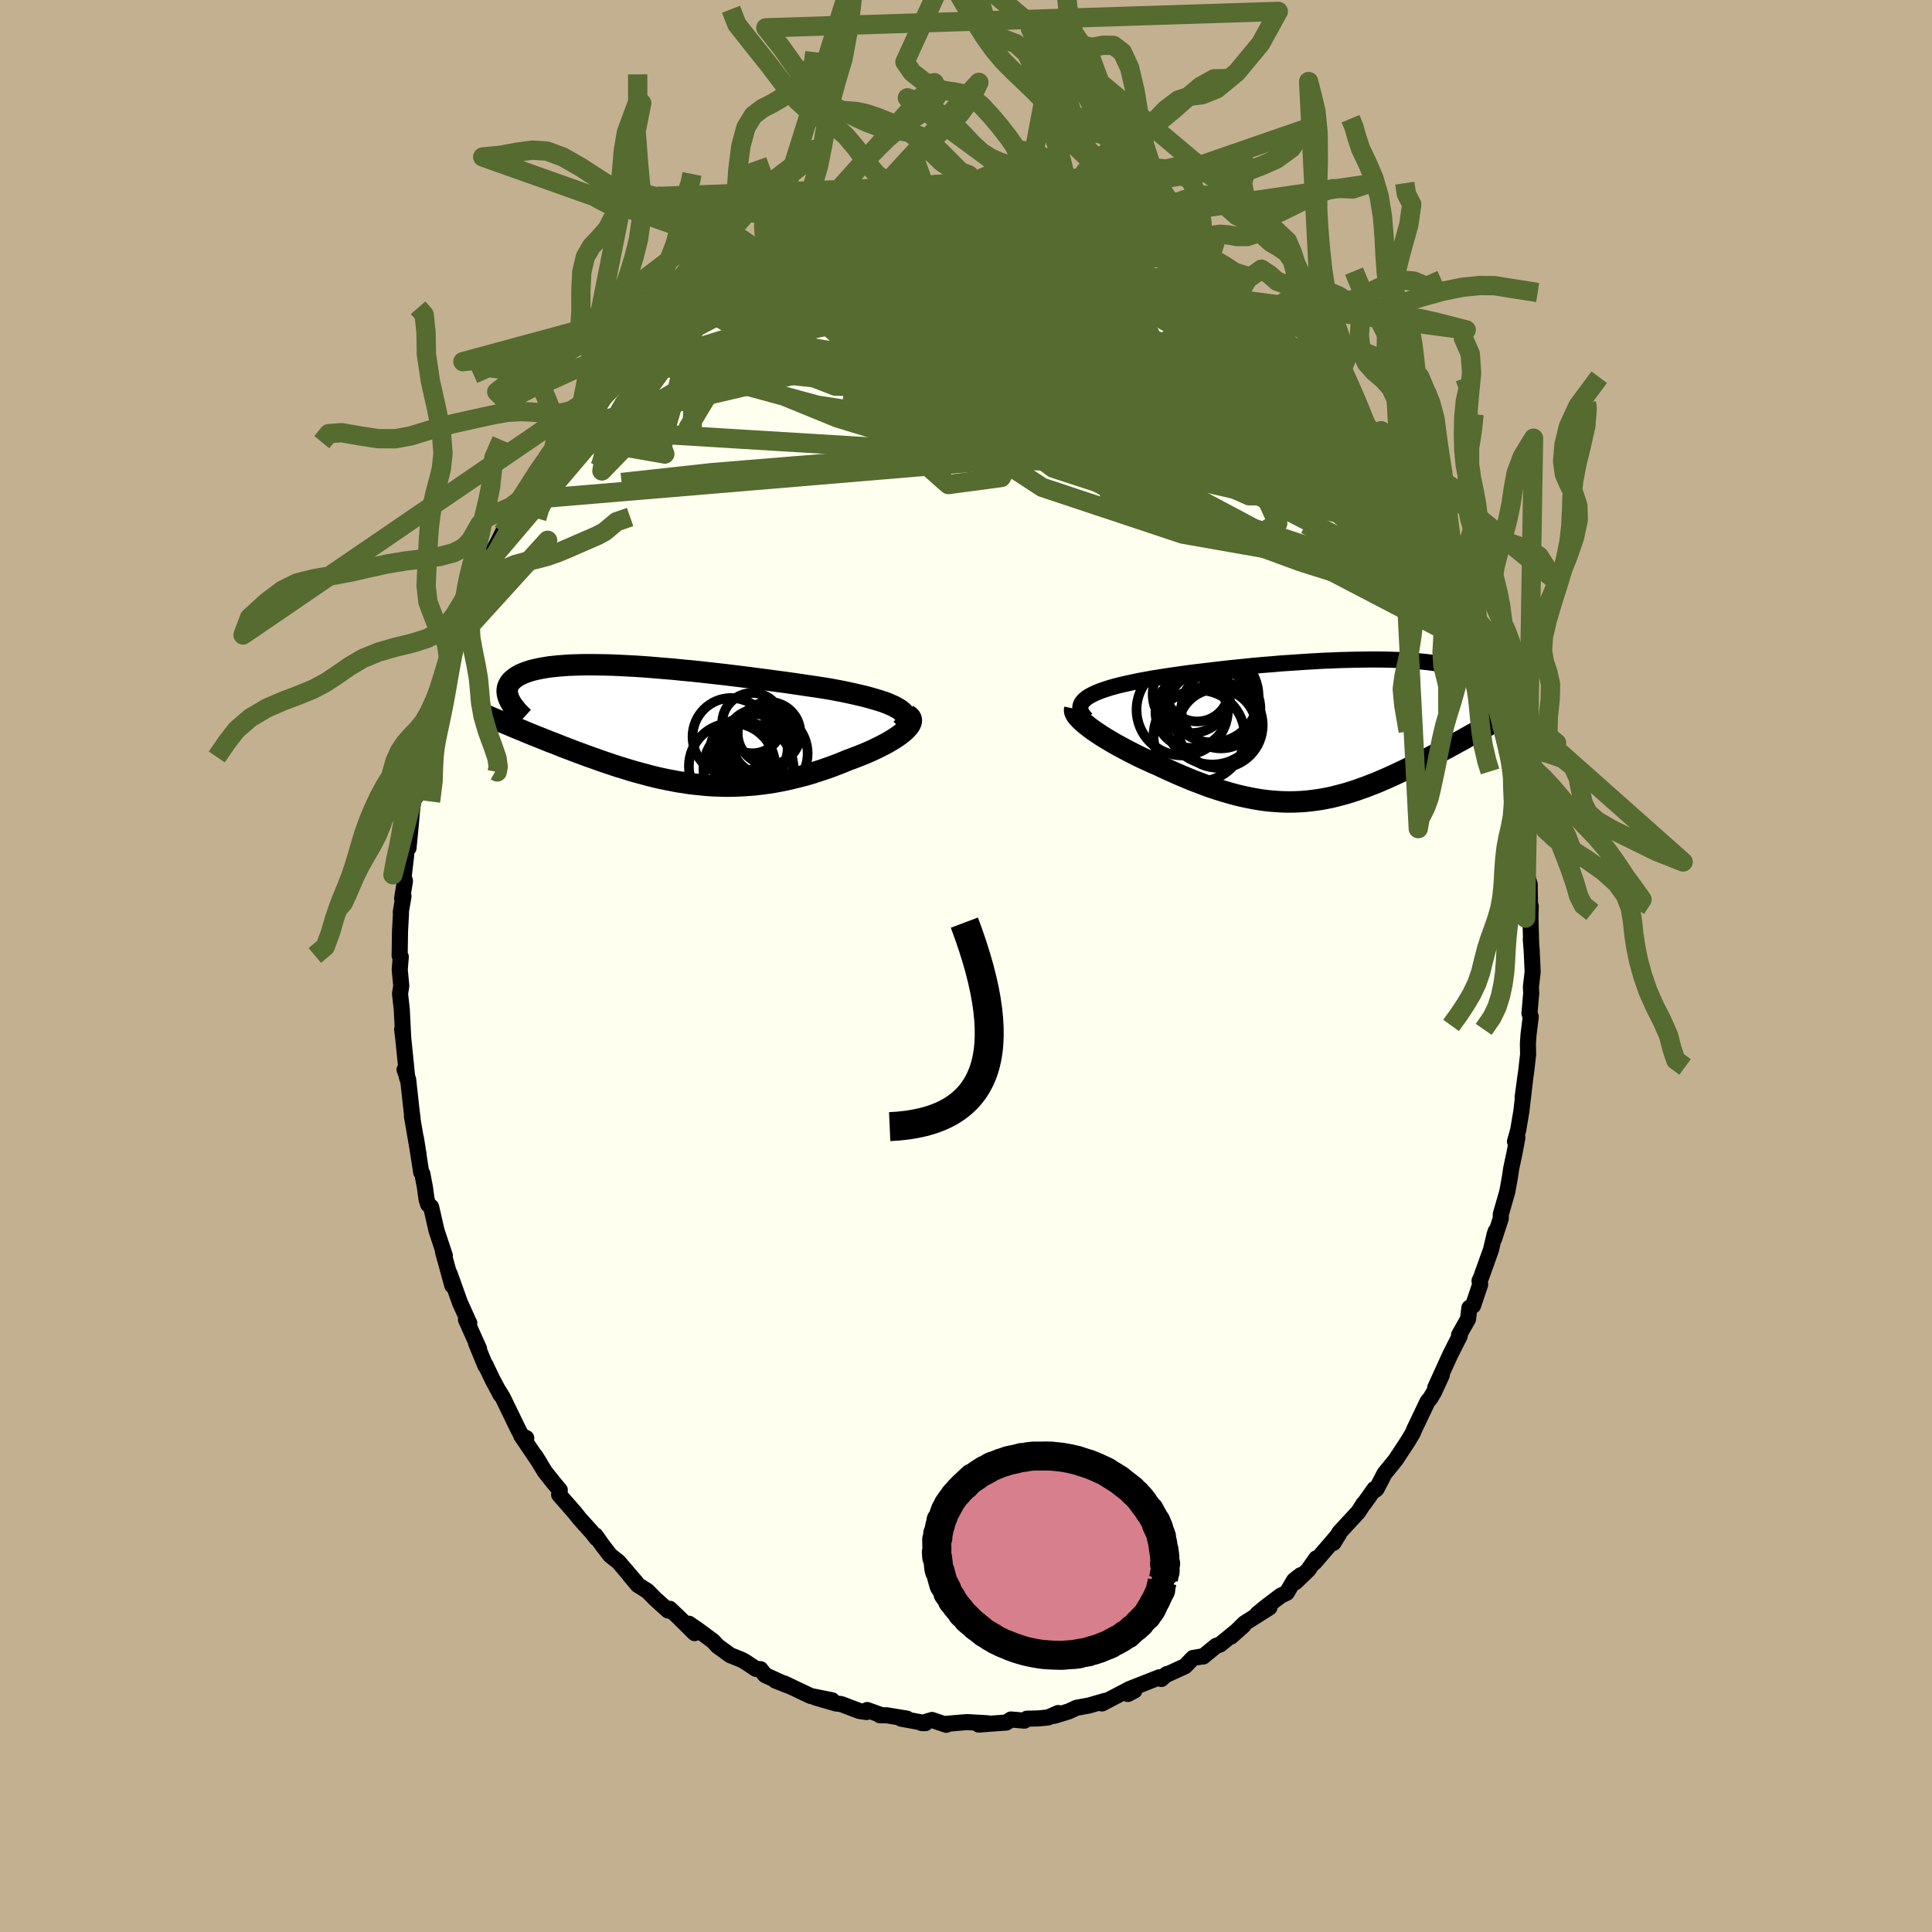 <svg viewBox="-100 -100 200 200" xmlns="http://www.w3.org/2000/svg" width="500" height="500" id="face-svg">
    <defs>
      <clipPath id="leftEyeClipPath">
        <polyline points="24.7,-1.6 24.43,-1.76 24.13,-1.93 23.79,-2.08 23.42,-2.24 23.02,-2.39 22.58,-2.53 22.12,-2.67 21.63,-2.81 21.11,-2.95 20.56,-3.08 20,-3.21 19.41,-3.34 18.8,-3.47 18.17,-3.59 17.53,-3.71 16.79,-3.83 16.03,-3.95 15.25,-4.06 14.45,-4.18 13.63,-4.3 12.79,-4.42 11.94,-4.53 11.07,-4.65 10.2,-4.76 9.31,-4.88 8.43,-4.99 7.53,-5.1 6.64,-5.21 5.74,-5.31 4.85,-5.41 3.96,-5.51 3.08,-5.6 2.21,-5.68 1.34,-5.77 0.49,-5.84 -0.35,-5.91 -1.18,-5.98 -1.99,-6.04 -2.79,-6.09 -3.56,-6.13 -4.32,-6.17 -5.05,-6.2 -5.77,-6.22 -6.46,-6.23 -7.13,-6.24 -7.77,-6.24 -8.39,-6.23 -8.98,-6.21 -9.55,-6.19 -10.09,-6.15 -10.61,-6.11 -11.1,-6.06 -11.56,-6.01 -12,-5.94 -12.41,-5.87 -12.8,-5.79 -13.15,-5.71 -13.49,-5.62 -13.8,-5.52 -14.08,-5.42 -14.35,-5.31 -14.59,-5.2 -14.81,-5.08 -15,-4.96 -15.18,-4.83 -15.34,-4.7 -15.48,-4.57 -15.6,-4.43 -15.7,-4.28 -15.78,-4.14 -15.85,-3.98 -15.89,-3.83 -15.92,-3.67 -15.93,-3.51 -15.92,-3.34 -15.89,-3.17 -15.85,-3 -15.79,-2.82 -15.72,-2.64 -15.44,0.13 -15.08,0.28 -14.72,0.43 -14.34,0.58 -13.97,0.74 -13.58,0.9 -13.19,1.06 -12.79,1.22 -12.38,1.38 -11.96,1.55 -11.54,1.72 -11.11,1.88 -10.68,2.05 -10.24,2.23 -9.79,2.4 -9.34,2.57 -8.88,2.75 -8.41,2.92 -7.93,3.1 -7.44,3.28 -6.95,3.45 -6.45,3.63 -5.94,3.81 -5.43,3.98 -4.9,4.16 -4.38,4.33 -3.84,4.49 -3.3,4.66 -2.76,4.82 -2.21,4.97 -1.65,5.12 -1.09,5.27 -0.53,5.41 0.04,5.54 0.62,5.66 1.2,5.77 1.78,5.88 2.37,5.97 2.96,6.06 3.56,6.13 4.16,6.19 4.77,6.25 5.38,6.29 5.99,6.31 6.61,6.33 7.23,6.33 7.85,6.31 8.48,6.28 9.11,6.24 9.75,6.19 10.39,6.11 11.03,6.03 11.67,5.93 12.32,5.81 12.96,5.68 13.61,5.53 14.26,5.37 14.92,5.2 15.57,5.01 16.22,4.8 16.86,4.59 17.51,4.36 18.15,4.12 18.79,3.87 19.42,3.61 19.92,3.43 20.4,3.24 20.88,3.05 21.34,2.86 21.79,2.66 22.22,2.46 22.64,2.25 23.04,2.05 23.43,1.84 23.79,1.63 24.13,1.42 24.45,1.21 24.74,1 25,0.8 25.24,0.59" />
      </clipPath>
      <clipPath id="rightEyeClipPath">
        <polyline points="-25.32,-3.19 -25.11,-3.36 -24.87,-3.52 -24.59,-3.67 -24.27,-3.83 -23.92,-3.98 -23.55,-4.12 -23.14,-4.26 -22.7,-4.4 -22.24,-4.53 -21.75,-4.66 -21.23,-4.78 -20.69,-4.9 -20.13,-5.02 -19.55,-5.14 -18.94,-5.25 -18.29,-5.37 -17.6,-5.48 -16.89,-5.59 -16.14,-5.7 -15.38,-5.81 -14.59,-5.92 -13.78,-6.02 -12.95,-6.12 -12.11,-6.22 -11.25,-6.32 -10.37,-6.42 -9.49,-6.51 -8.6,-6.6 -7.71,-6.69 -6.81,-6.77 -5.91,-6.84 -5.01,-6.92 -4.12,-6.98 -3.22,-7.04 -2.34,-7.1 -1.46,-7.15 -0.6,-7.2 0.26,-7.23 1.1,-7.27 1.92,-7.29 2.73,-7.31 3.52,-7.32 4.29,-7.33 5.04,-7.33 5.77,-7.32 6.47,-7.3 7.15,-7.28 7.81,-7.24 8.44,-7.21 9.05,-7.16 9.63,-7.11 10.19,-7.05 10.72,-6.98 11.22,-6.91 11.69,-6.83 12.14,-6.74 12.57,-6.65 12.97,-6.55 13.34,-6.44 13.69,-6.33 14.01,-6.22 14.31,-6.1 14.59,-5.97 14.85,-5.85 15.09,-5.71 15.31,-5.58 15.5,-5.43 15.68,-5.29 15.84,-5.14 15.97,-4.98 16.09,-4.82 16.19,-4.66 16.27,-4.49 16.33,-4.32 16.38,-4.14 16.41,-3.96 16.42,-3.78 16.41,-3.59 16.39,-3.4 15.93,-0.22 15.58,-0.02 15.22,0.18 14.85,0.38 14.48,0.59 14.1,0.8 13.72,1.02 13.32,1.23 12.93,1.45 12.52,1.67 12.12,1.89 11.7,2.11 11.29,2.33 10.86,2.56 10.44,2.78 10.01,3 9.57,3.23 9.12,3.46 8.67,3.68 8.21,3.91 7.74,4.14 7.27,4.36 6.8,4.58 6.32,4.8 5.83,5.02 5.34,5.23 4.85,5.44 4.35,5.63 3.85,5.83 3.34,6.01 2.84,6.19 2.32,6.36 1.81,6.52 1.29,6.66 0.76,6.8 0.24,6.93 -0.3,7.04 -0.83,7.14 -1.37,7.22 -1.92,7.29 -2.47,7.35 -3.03,7.39 -3.59,7.41 -4.16,7.42 -4.73,7.41 -5.31,7.38 -5.9,7.34 -6.49,7.28 -7.09,7.2 -7.7,7.1 -8.32,6.98 -8.94,6.85 -9.57,6.7 -10.21,6.53 -10.86,6.34 -11.51,6.14 -12.18,5.92 -12.85,5.68 -13.52,5.42 -14.21,5.16 -14.9,4.87 -15.59,4.58 -16.29,4.27 -16.99,3.95 -17.69,3.62 -18.23,3.39 -18.77,3.14 -19.3,2.9 -19.82,2.65 -20.33,2.39 -20.84,2.13 -21.33,1.87 -21.81,1.61 -22.28,1.35 -22.73,1.08 -23.17,0.82 -23.59,0.56 -23.98,0.3 -24.36,0.04 -24.71,-0.21" />
      </clipPath>
      <filter id="fuzzy">
        <feTurbulence id="turbulence" baseFrequency="0.05" numOctaves="3" type="noise" result="noise" />
        <feDisplacementMap in="SourceGraphic" in2="noise" scale="2" />
      </filter>
      <linearGradient id="rainbowGradient" x1="0%" y1="0%" x2="100%" y2="0%">
        <stop offset="0%" style="stop-color: [object Object]; stop-opacity: 1" />
        <stop offset="50%" style="stop-color: [object Object]; stop-opacity: 1" />
        <stop offset="100%" style="stop-color: [object Object]; stop-opacity: 1" />
      </linearGradient>
    </defs>
    <rect x="-100" y="-100" width="100%" height="100%" fill="rgb(195, 176, 145)" />
    <polyline id="faceContour" points="58.66,0.61 58.48,2.15 58.51,2.83 58.33,4.9 58.46,5.26 58.23,7.13 58.17,8.03 58.17,8.17 58.19,9.15 58.01,10.74 57.62,13.6 57.9,11.52 57.49,15.05 57.16,17 56.83,18.17 57.08,17.76 56.78,19.36 56.44,20.95 56.31,21.83 56.04,23.34 55.36,25.71 55.36,26.13 54.68,28.22 54.83,27.46 54.72,27.79 54.34,29.4 53.31,32.27 53.16,32.59 53.23,32.96 52.49,35.16 52.11,35.38 51.97,36.55 51.04,38.19 51.11,38.3 50.9,38.71 50.15,40.19 48.57,43.66 49.25,42.36 48.46,44.08 48.05,44.77 47.78,45.08 46.8,47.14 46.41,47.95 46.27,48.31 45.76,49.17 44.48,51.12 43.32,52.55 42.5,54.13 42.2,54.36 42.28,54.14 41.2,55.66 41.14,55.69 40.61,56.52 38.65,58.64 38.03,59.73 38.61,58.8 36.08,61.74 36.26,61.32 35.42,62.52 34.11,63.78 34.65,63.06 33.96,63.6 33.21,64.88 32.57,65.19 30.95,66.42 30.15,67.08 31.41,66.41 28.83,68.04 27.43,69.42 28.73,68.26 26.3,70.24 25.89,70.38 24.55,71.48 24.4,71.48 23.5,71.63 22.67,72.49 20.62,73.43 20.79,73.3 20.22,73.81 20.02,73.63 16.87,74.87 16.76,75.36 17.43,75.01 16.81,74.91 14.08,76.34 14.4,76.07 12.75,76.55 11.44,76.79 10.64,77.16 9.15,77.62 9.54,77.33 8.5,77.79 7.5,77.89 6.3,77.92 6.05,78.12 4.66,78 4.16,78.32 2.44,78.44 1.32,78.53 2.21,78.39 0.1,78.27 -2.28,78.47 -2.04,78.55 -3.52,78.05 -4.59,78.37 -4.21,78.38 -6.73,77.91 -6.12,77.91 -8.19,77.57 -8.92,77.56 -8.84,77.52 -10.23,77.02 -10.3,77.23 -11.04,77.12 -12.94,76.4 -13.43,76.35 -15.57,75.73 -13.87,76.01 -16.08,75.57 -16.08,75.57 -18.77,74.29 -19.73,73.97 -18.42,74.49 -20.79,73.41 -21.28,72.79 -21.75,72.76 -22.91,71.99 -23.27,71.8 -24.4,71.35 -25.71,70.4 -26.19,69.88 -27.8,68.69 -28.68,68.09 -28.09,69.06 -29.7,67.46 -30.67,66.54 -30.84,66.72 -32.17,65.52 -32.98,64.7 -33.98,64.07 -34.8,63.09 -34.14,63.83 -35.97,61.69 -36.82,61.02 -37.62,59.99 -38.35,58.95 -38.22,59.27 -38.75,58.6 -40.01,57.2 -40.47,56.62 -42.12,54.73 -42.05,54.25 -42.59,53.61 -43.59,52.36 -44.58,50.73 -44.12,51.46 -46.04,48.62 -45.52,48.87 -45.97,48.69 -46.37,47.94 -47.95,44.68 -48.34,44.03 -48.17,44.4 -49.03,42.79 -49.74,41.3 -49.75,41.39 -50.72,39.03 -50.41,39.62 -51.76,36.61 -51.42,36.96 -51.49,36.83 -52.38,34.86 -53.43,31.92 -53.5,31.77 -53.18,33.07 -54.14,29.57 -53.95,29.98 -54.81,27.39 -55.37,24.94 -55.68,24.68 -55.84,24.16 -56.01,22.92 -56.28,21.5 -56.4,21.35 -56.95,17.79 -56.66,19.58 -57.36,15.52 -57.29,15.78 -57.39,15.01 -57.75,11.74 -58.12,10.73 -57.96,11.16 -57.83,11.68 -58.31,6.95 -58.37,6.57 -58.26,7.43 -58.41,4.46 -58.59,2.88 -58.46,2.05 -58.62,0.38 -58.51,-0.95 -58.63,-1.06 -58.59,-3.61 -58.49,-5.45 -58.51,-5.59 -58.23,-7.23 -58.37,-6.99 -58.08,-8.8 -58.21,-9.26 -57.95,-11.51 -57.94,-12.17 -57.71,-12.22 -57.46,-14.81 -57.36,-16 -57.1,-18.02 -56.96,-17.5 -56.48,-20.15 -56.36,-21.75 -56.08,-23.25 -56.09,-22.36 -55.74,-24.16 -55.65,-24.52 -55.41,-25.37 -55.28,-25.95 -53.87,-30.19 -54.04,-29.94 -53.61,-31.35 -53.55,-31.68 -53.18,-33.2 -52.76,-34.11 -52.34,-35.44 -51.61,-37.14 -51.23,-37.8 -51.01,-38.62 -49.97,-40.63 -49.66,-41.52 -49.15,-42.86 -49.48,-42.05 -48.42,-43.93 -47.94,-44.91 -47.88,-45.04 -46.58,-47.39 -46.22,-48.21 -46.07,-48.42 -44.76,-50.68 -43.77,-52.11 -43.27,-52.95 -43.61,-52.39 -42.7,-53.52 -41.44,-55.4 -41,-55.75 -40.61,-56.32 -41.18,-55.63 -39.94,-57.32 -38.34,-59.35 -38.98,-58.17 -36.41,-61.65 -36.3,-61.71 -36.61,-61.28 -35.64,-62.2 -34.66,-62.98 -33.37,-64.68 -32.86,-64.66 -32.6,-65.04 -31.58,-65.84 -30.47,-67.04 -30.04,-67.32 -27.81,-69.14 -28.81,-68.21 -27.57,-69.2 -26.35,-70.1 -25.87,-70.26 -24.6,-70.96 -24.59,-71.06 -22.47,-72.69 -23.44,-71.72 -20.86,-73.45 -20.7,-73.4 -20.62,-73.32 -18.25,-74.3 -18.75,-74.16 -17.14,-75.07 -16.08,-75.37 -14.97,-75.64 -14.28,-76.21 -14.18,-76.3 -12.34,-76.57 -12.64,-76.37 -11.65,-76.74 -10.07,-77.14 -10.23,-77.07 -8.56,-77.72 -8.34,-77.67 -6.48,-77.91 -5.27,-78.04 -5.11,-78.06 -3.7,-78.45 -1.61,-78.54 -2.82,-78.52 -0.85,-78.62 0.93,-78.53 1.15,-78.62 1.14,-78.57 2.19,-78.28 3.73,-78.25 5.38,-78.21 4.78,-78.19 7.32,-77.86 7.59,-77.64 8.3,-77.62 9.06,-77.63 9.35,-77.47 11.47,-77.13 11.13,-77.2 13.14,-76.39 12.58,-76.73 15.16,-75.9 14.38,-75.9 16.24,-75.53 17.17,-74.94 18.1,-74.57 18.55,-74.35 19.91,-73.88 20.01,-73.83 21.77,-72.9 23.57,-71.8 23.54,-71.94 25.01,-71.07 24.7,-71.35 25.4,-70.61 26.9,-69.43 27.86,-68.95 27.87,-69.04 28.66,-68.46 30.41,-67.02 30.86,-66.59 31.44,-66.07 30.98,-66.56 32.7,-65.01 33.22,-64.76 35.24,-62.87 34.96,-62.61 36.97,-60.77 36.4,-61.18 37.01,-61.02 37.37,-60.26 38.1,-59.55 39.85,-57.59 39.8,-57.46 40.07,-57.01 42.36,-53.87 42.2,-54.41 41.98,-54.54 43.99,-51.83 44.76,-50.64 44.17,-51.63 45.48,-49.4 45.95,-49.03 46.82,-47.09 46.36,-47.53 48.05,-44.68 48.42,-43.96 48.09,-44.71 49.84,-41.58 49.39,-42.2 50.02,-40.74 50.4,-39.93 50.71,-38.96 51.16,-38.29 51.47,-37.75 52.25,-35.54 52.52,-34.67 52.49,-34.6 53.13,-32.87 54.36,-28.85 54.36,-28.87 53.98,-30.85 54.92,-27.01 54.69,-28.13 55.48,-24.92 55.43,-25.41 56.31,-21.22 56.56,-21 56.46,-20.92 56.57,-20.07 56.96,-18.35 57.03,-17.32 57.74,-13.98 57.61,-14.25 57.58,-13.96 57.72,-13.16 58.02,-11.82 58.08,-9.34 58.35,-8.46 58.4,-5.36 58.46,-6.2 58.43,-5 58.5,-2.48 58.47,-2.75 58.56,-1.6 58.66,0.61 58.48,2.15" fill="rgb(255, 255, 240)" stroke="black" stroke-width="1.667" stroke-linejoin="round" filter="url(#fuzzy)" />
    <g transform="translate(37.61 -24.4)">
      <polyline id="rightCountour" points="-25.32,-3.19 -25.11,-3.36 -24.87,-3.52 -24.59,-3.67 -24.27,-3.83 -23.92,-3.98 -23.55,-4.12 -23.14,-4.26 -22.7,-4.4 -22.24,-4.53 -21.75,-4.66 -21.23,-4.78 -20.69,-4.9 -20.13,-5.02 -19.55,-5.14 -18.94,-5.25 -18.29,-5.37 -17.6,-5.48 -16.89,-5.59 -16.14,-5.7 -15.38,-5.81 -14.59,-5.92 -13.78,-6.02 -12.95,-6.12 -12.11,-6.22 -11.25,-6.32 -10.37,-6.42 -9.49,-6.51 -8.6,-6.6 -7.71,-6.69 -6.81,-6.77 -5.91,-6.84 -5.01,-6.92 -4.12,-6.98 -3.22,-7.04 -2.34,-7.1 -1.46,-7.15 -0.6,-7.2 0.26,-7.23 1.1,-7.27 1.92,-7.29 2.73,-7.31 3.52,-7.32 4.29,-7.33 5.04,-7.33 5.77,-7.32 6.47,-7.3 7.15,-7.28 7.81,-7.24 8.44,-7.21 9.05,-7.16 9.63,-7.11 10.19,-7.05 10.72,-6.98 11.22,-6.91 11.69,-6.83 12.14,-6.74 12.57,-6.65 12.97,-6.55 13.34,-6.44 13.69,-6.33 14.01,-6.22 14.31,-6.1 14.59,-5.97 14.85,-5.85 15.09,-5.71 15.31,-5.58 15.5,-5.43 15.68,-5.29 15.84,-5.14 15.97,-4.98 16.09,-4.82 16.19,-4.66 16.27,-4.49 16.33,-4.32 16.38,-4.14 16.41,-3.96 16.42,-3.78 16.41,-3.59 16.39,-3.4 15.93,-0.22 15.58,-0.02 15.22,0.18 14.85,0.38 14.48,0.59 14.1,0.8 13.72,1.02 13.32,1.23 12.93,1.45 12.52,1.67 12.12,1.89 11.7,2.11 11.29,2.33 10.86,2.56 10.44,2.78 10.01,3 9.57,3.23 9.12,3.46 8.67,3.68 8.21,3.91 7.74,4.14 7.27,4.36 6.8,4.58 6.32,4.8 5.83,5.02 5.34,5.23 4.85,5.44 4.35,5.63 3.85,5.83 3.34,6.01 2.84,6.19 2.32,6.36 1.81,6.52 1.29,6.66 0.76,6.8 0.24,6.93 -0.3,7.04 -0.83,7.14 -1.37,7.22 -1.92,7.29 -2.47,7.35 -3.03,7.39 -3.59,7.41 -4.16,7.42 -4.73,7.41 -5.31,7.38 -5.9,7.34 -6.49,7.28 -7.09,7.2 -7.7,7.1 -8.32,6.98 -8.94,6.85 -9.57,6.7 -10.21,6.53 -10.86,6.34 -11.51,6.14 -12.18,5.92 -12.85,5.68 -13.52,5.42 -14.21,5.16 -14.9,4.87 -15.59,4.58 -16.29,4.27 -16.99,3.95 -17.69,3.62 -18.23,3.39 -18.77,3.14 -19.3,2.9 -19.82,2.65 -20.33,2.39 -20.84,2.13 -21.33,1.87 -21.81,1.61 -22.28,1.35 -22.73,1.08 -23.17,0.82 -23.59,0.56 -23.98,0.3 -24.36,0.04 -24.71,-0.21" fill="white" stroke="white" stroke-width="0" stroke-linejoin="round" filter="url(#fuzzy)" />
    </g>
    <g transform="translate(-31.57 -24.95)">
      <polyline id="leftCountour" points="24.7,-1.6 24.43,-1.76 24.13,-1.93 23.79,-2.08 23.42,-2.24 23.02,-2.39 22.58,-2.53 22.12,-2.67 21.63,-2.81 21.11,-2.95 20.56,-3.08 20,-3.21 19.41,-3.34 18.8,-3.47 18.17,-3.59 17.53,-3.71 16.79,-3.83 16.03,-3.95 15.25,-4.06 14.45,-4.18 13.63,-4.3 12.79,-4.42 11.94,-4.53 11.07,-4.65 10.2,-4.76 9.31,-4.88 8.43,-4.99 7.53,-5.1 6.64,-5.21 5.74,-5.31 4.85,-5.41 3.96,-5.51 3.08,-5.6 2.21,-5.68 1.34,-5.77 0.49,-5.84 -0.35,-5.91 -1.18,-5.98 -1.99,-6.04 -2.79,-6.09 -3.56,-6.13 -4.32,-6.17 -5.05,-6.2 -5.77,-6.22 -6.46,-6.23 -7.13,-6.24 -7.77,-6.24 -8.39,-6.23 -8.98,-6.21 -9.55,-6.19 -10.09,-6.15 -10.61,-6.11 -11.1,-6.06 -11.56,-6.01 -12,-5.94 -12.41,-5.87 -12.8,-5.79 -13.15,-5.71 -13.49,-5.62 -13.8,-5.52 -14.08,-5.42 -14.35,-5.31 -14.59,-5.2 -14.81,-5.08 -15,-4.96 -15.18,-4.83 -15.34,-4.7 -15.48,-4.57 -15.6,-4.43 -15.7,-4.28 -15.78,-4.14 -15.85,-3.98 -15.89,-3.83 -15.92,-3.67 -15.93,-3.51 -15.92,-3.34 -15.89,-3.17 -15.85,-3 -15.79,-2.82 -15.72,-2.64 -15.44,0.13 -15.08,0.28 -14.72,0.43 -14.34,0.58 -13.97,0.74 -13.58,0.9 -13.19,1.06 -12.79,1.22 -12.38,1.38 -11.96,1.55 -11.54,1.72 -11.11,1.88 -10.68,2.05 -10.24,2.23 -9.79,2.4 -9.34,2.57 -8.88,2.75 -8.41,2.92 -7.93,3.1 -7.44,3.28 -6.95,3.45 -6.45,3.63 -5.94,3.81 -5.43,3.98 -4.9,4.16 -4.38,4.33 -3.84,4.49 -3.3,4.66 -2.76,4.82 -2.21,4.97 -1.65,5.12 -1.09,5.27 -0.53,5.41 0.04,5.54 0.62,5.66 1.2,5.77 1.78,5.88 2.37,5.97 2.96,6.06 3.56,6.13 4.16,6.19 4.77,6.25 5.38,6.29 5.99,6.31 6.61,6.33 7.23,6.33 7.85,6.31 8.48,6.28 9.11,6.24 9.75,6.19 10.39,6.11 11.03,6.03 11.67,5.93 12.32,5.81 12.96,5.68 13.61,5.53 14.26,5.37 14.92,5.2 15.57,5.01 16.22,4.8 16.86,4.59 17.51,4.36 18.15,4.12 18.79,3.87 19.42,3.61 19.92,3.43 20.4,3.24 20.88,3.05 21.34,2.86 21.79,2.66 22.22,2.46 22.64,2.25 23.04,2.05 23.43,1.84 23.79,1.63 24.13,1.42 24.45,1.21 24.74,1 25,0.8 25.24,0.59" fill="white" stroke="white" stroke-width="0" stroke-linejoin="round" filter="url(#fuzzy)" />
    </g>
    <g transform="translate(37.61 -24.4)">
      <polyline id="rightUpper" points="-25.15,-1.16 -25.37,-1.4 -25.55,-1.63 -25.67,-1.85 -25.75,-2.06 -25.78,-2.26 -25.77,-2.46 -25.72,-2.65 -25.63,-2.84 -25.49,-3.02 -25.32,-3.19 -25.11,-3.36 -24.87,-3.52 -24.59,-3.67 -24.27,-3.83 -23.92,-3.98 -23.55,-4.12 -23.14,-4.26 -22.7,-4.4 -22.24,-4.53 -21.75,-4.66 -21.23,-4.78 -20.69,-4.9 -20.13,-5.02 -19.55,-5.14 -18.94,-5.25 -18.29,-5.37 -17.6,-5.48 -16.89,-5.59 -16.14,-5.7 -15.38,-5.81 -14.59,-5.92 -13.78,-6.02 -12.95,-6.12 -12.11,-6.22 -11.25,-6.32 -10.37,-6.42 -9.49,-6.51 -8.6,-6.6 -7.71,-6.69 -6.81,-6.77 -5.91,-6.84 -5.01,-6.92 -4.12,-6.98 -3.22,-7.04 -2.34,-7.1 -1.46,-7.15 -0.6,-7.2 0.26,-7.23 1.1,-7.27 1.92,-7.29 2.73,-7.31 3.52,-7.32 4.29,-7.33 5.04,-7.33 5.77,-7.32 6.47,-7.3 7.15,-7.28 7.81,-7.24 8.44,-7.21 9.05,-7.16 9.63,-7.11 10.19,-7.05 10.72,-6.98 11.22,-6.91 11.69,-6.83 12.14,-6.74 12.57,-6.65 12.97,-6.55 13.34,-6.44 13.69,-6.33 14.01,-6.22 14.31,-6.1 14.59,-5.97 14.85,-5.85 15.09,-5.71 15.31,-5.58 15.5,-5.43 15.68,-5.29 15.84,-5.14 15.97,-4.98 16.09,-4.82 16.19,-4.66 16.27,-4.49 16.33,-4.32 16.38,-4.14 16.41,-3.96 16.42,-3.78 16.41,-3.59 16.39,-3.4 16.35,-3.21 16.3,-3.01 16.23,-2.81 16.15,-2.61 16.06,-2.41 15.95,-2.2 15.83,-1.99 15.69,-1.78 15.55,-1.56 15.39,-1.35" fill="none" stroke="black" stroke-width="1.667" stroke-linejoin="round" filter="url(#fuzzy)" />
      <polyline id="rightLower" points="-26.34,-2.22 -26.37,-2.08 -26.35,-1.92 -26.28,-1.75 -26.17,-1.56 -26.01,-1.36 -25.82,-1.15 -25.59,-0.93 -25.33,-0.7 -25.03,-0.46 -24.71,-0.21 -24.36,0.04 -23.98,0.3 -23.59,0.56 -23.17,0.82 -22.73,1.08 -22.28,1.35 -21.81,1.61 -21.33,1.87 -20.84,2.13 -20.33,2.39 -19.82,2.65 -19.3,2.9 -18.77,3.14 -18.23,3.39 -17.69,3.62 -16.99,3.95 -16.29,4.27 -15.59,4.58 -14.9,4.87 -14.21,5.16 -13.52,5.42 -12.85,5.68 -12.18,5.92 -11.51,6.14 -10.86,6.34 -10.21,6.53 -9.57,6.7 -8.94,6.85 -8.32,6.98 -7.7,7.1 -7.09,7.2 -6.49,7.28 -5.9,7.34 -5.31,7.38 -4.73,7.41 -4.16,7.42 -3.59,7.41 -3.03,7.39 -2.47,7.35 -1.92,7.29 -1.37,7.22 -0.83,7.14 -0.3,7.04 0.24,6.93 0.76,6.8 1.29,6.66 1.81,6.52 2.32,6.36 2.84,6.19 3.34,6.01 3.85,5.83 4.35,5.63 4.85,5.44 5.34,5.23 5.83,5.02 6.32,4.8 6.8,4.58 7.27,4.36 7.74,4.14 8.21,3.91 8.67,3.68 9.12,3.46 9.57,3.23 10.01,3 10.44,2.78 10.86,2.56 11.29,2.33 11.7,2.11 12.12,1.89 12.52,1.67 12.93,1.45 13.32,1.23 13.72,1.02 14.1,0.8 14.48,0.59 14.85,0.38 15.22,0.18 15.58,-0.02 15.93,-0.22 16.28,-0.42 16.62,-0.61 16.95,-0.8 17.27,-0.99 17.59,-1.17 17.9,-1.35 18.21,-1.52 18.5,-1.69 18.79,-1.86 19.07,-2.02" fill="none" stroke="black" stroke-width="2.222" stroke-linejoin="round" filter="url(#fuzzy)" />
      <circle r="4.092" cx="-11.222" cy="-2.218" stroke="black" fill="none" stroke-width="1.0" filter="url(#fuzzy)" clip-path="url(#rightEyeClipPath)" /><circle r="4.732" cx="-15.222" cy="-2.128" stroke="black" fill="none" stroke-width="1.0" filter="url(#fuzzy)" clip-path="url(#rightEyeClipPath)" /><circle r="4.424" cx="-11.317" cy="-0.533" stroke="black" fill="none" stroke-width="1.0" filter="url(#fuzzy)" clip-path="url(#rightEyeClipPath)" /><circle r="4.718" cx="-13.477" cy="0.567" stroke="black" fill="none" stroke-width="1.0" filter="url(#fuzzy)" clip-path="url(#rightEyeClipPath)" /><circle r="4.072" cx="-11.612" cy="-0.208" stroke="black" fill="none" stroke-width="1.0" filter="url(#fuzzy)" clip-path="url(#rightEyeClipPath)" /><circle r="4.01" cx="-14.277" cy="-3.723" stroke="black" fill="none" stroke-width="1.0" filter="url(#fuzzy)" clip-path="url(#rightEyeClipPath)" /><circle r="3.716" cx="-14.282" cy="-1.893" stroke="black" fill="none" stroke-width="1.0" filter="url(#fuzzy)" clip-path="url(#rightEyeClipPath)" /><circle r="3.3" cx="-13.682" cy="-4.213" stroke="black" fill="none" stroke-width="1.0" filter="url(#fuzzy)" clip-path="url(#rightEyeClipPath)" /><circle r="4.956" cx="-12.117" cy="-1.413" stroke="black" fill="none" stroke-width="1.0" filter="url(#fuzzy)" clip-path="url(#rightEyeClipPath)" /><circle r="4.792" cx="-12.117" cy="-3.533" stroke="black" fill="none" stroke-width="1.0" filter="url(#fuzzy)" clip-path="url(#rightEyeClipPath)" />
      </g>
    <g transform="translate(-31.57 -24.95)">
      <polyline id="leftUpper" points="24.9,0.41 25.11,0.17 25.26,-0.06 25.35,-0.27 25.4,-0.48 25.4,-0.68 25.34,-0.88 25.25,-1.07 25.1,-1.25 24.92,-1.43 24.7,-1.6 24.43,-1.76 24.13,-1.93 23.79,-2.08 23.42,-2.24 23.02,-2.39 22.58,-2.53 22.12,-2.67 21.63,-2.81 21.11,-2.95 20.56,-3.08 20,-3.21 19.41,-3.34 18.8,-3.47 18.17,-3.59 17.53,-3.71 16.79,-3.83 16.03,-3.95 15.25,-4.06 14.45,-4.18 13.63,-4.3 12.79,-4.42 11.94,-4.53 11.07,-4.65 10.2,-4.76 9.31,-4.88 8.43,-4.99 7.53,-5.1 6.64,-5.21 5.74,-5.31 4.85,-5.41 3.96,-5.51 3.08,-5.6 2.21,-5.68 1.34,-5.77 0.49,-5.84 -0.35,-5.91 -1.18,-5.98 -1.99,-6.04 -2.79,-6.09 -3.56,-6.13 -4.32,-6.17 -5.05,-6.2 -5.77,-6.22 -6.46,-6.23 -7.13,-6.24 -7.77,-6.24 -8.39,-6.23 -8.98,-6.21 -9.55,-6.19 -10.09,-6.15 -10.61,-6.11 -11.1,-6.06 -11.56,-6.01 -12,-5.94 -12.41,-5.87 -12.8,-5.79 -13.15,-5.71 -13.49,-5.62 -13.8,-5.52 -14.08,-5.42 -14.35,-5.31 -14.59,-5.2 -14.81,-5.08 -15,-4.96 -15.18,-4.83 -15.34,-4.7 -15.48,-4.57 -15.6,-4.43 -15.7,-4.28 -15.78,-4.14 -15.85,-3.98 -15.89,-3.83 -15.92,-3.67 -15.93,-3.51 -15.92,-3.34 -15.89,-3.17 -15.85,-3 -15.79,-2.82 -15.72,-2.64 -15.63,-2.46 -15.53,-2.28 -15.41,-2.09 -15.28,-1.91 -15.13,-1.72 -14.98,-1.53 -14.81,-1.33 -14.62,-1.14 -14.43,-0.94 -14.22,-0.75" fill="none" stroke="black" stroke-width="2.222" stroke-linejoin="round" filter="url(#fuzzy)" />
      <polyline id="leftLower" points="25.49,-1.04 25.67,-0.93 25.8,-0.8 25.88,-0.66 25.91,-0.51 25.9,-0.34 25.84,-0.17 25.75,0.01 25.61,0.2 25.44,0.39 25.24,0.59 25,0.8 24.74,1 24.45,1.21 24.13,1.42 23.79,1.63 23.43,1.84 23.04,2.05 22.64,2.25 22.22,2.46 21.79,2.66 21.34,2.86 20.88,3.05 20.4,3.24 19.92,3.43 19.42,3.61 18.79,3.87 18.15,4.12 17.51,4.36 16.86,4.59 16.22,4.8 15.57,5.01 14.92,5.2 14.26,5.37 13.61,5.53 12.96,5.68 12.32,5.81 11.67,5.93 11.03,6.03 10.39,6.11 9.75,6.19 9.11,6.24 8.48,6.28 7.85,6.31 7.23,6.33 6.61,6.33 5.99,6.31 5.38,6.29 4.77,6.25 4.16,6.19 3.56,6.13 2.96,6.06 2.37,5.97 1.78,5.88 1.2,5.77 0.62,5.66 0.04,5.54 -0.53,5.41 -1.09,5.27 -1.65,5.12 -2.21,4.97 -2.76,4.82 -3.3,4.66 -3.84,4.49 -4.38,4.33 -4.9,4.16 -5.43,3.98 -5.94,3.81 -6.45,3.63 -6.95,3.45 -7.44,3.28 -7.93,3.1 -8.41,2.92 -8.88,2.75 -9.34,2.57 -9.79,2.4 -10.24,2.23 -10.68,2.05 -11.11,1.88 -11.54,1.72 -11.96,1.55 -12.38,1.38 -12.79,1.22 -13.19,1.06 -13.58,0.9 -13.97,0.74 -14.34,0.58 -14.72,0.43 -15.08,0.28 -15.44,0.13 -15.78,-0.02 -16.12,-0.16 -16.46,-0.3 -16.78,-0.44 -17.1,-0.57 -17.41,-0.7 -17.71,-0.83 -18,-0.96 -18.29,-1.08 -18.57,-1.2" fill="none" stroke="black" stroke-width="2.222" stroke-linejoin="round" filter="url(#fuzzy)" />
      <circle r="3.088" cx="8.201" cy="2.526" stroke="black" fill="none" stroke-width="1.0" filter="url(#fuzzy)" clip-path="url(#leftEyeClipPath)" /><circle r="3.122" cx="9.451" cy="-0.194" stroke="black" fill="none" stroke-width="1.0" filter="url(#fuzzy)" clip-path="url(#leftEyeClipPath)" /><circle r="3.46" cx="10.066" cy="1.806" stroke="black" fill="none" stroke-width="1.0" filter="url(#fuzzy)" clip-path="url(#leftEyeClipPath)" /><circle r="4.248" cx="10.931" cy="2.951" stroke="black" fill="none" stroke-width="1.0" filter="url(#fuzzy)" clip-path="url(#leftEyeClipPath)" /><circle r="3.248" cx="11.186" cy="0.861" stroke="black" fill="none" stroke-width="1.0" filter="url(#fuzzy)" clip-path="url(#leftEyeClipPath)" /><circle r="4.006" cx="7.266" cy="1.211" stroke="black" fill="none" stroke-width="1.0" filter="url(#fuzzy)" clip-path="url(#leftEyeClipPath)" /><circle r="4.666" cx="9.056" cy="4.531" stroke="black" fill="none" stroke-width="1.0" filter="url(#fuzzy)" clip-path="url(#leftEyeClipPath)" /><circle r="3.156" cx="10.561" cy="1.921" stroke="black" fill="none" stroke-width="1.0" filter="url(#fuzzy)" clip-path="url(#leftEyeClipPath)" /><circle r="4.468" cx="7.351" cy="4.276" stroke="black" fill="none" stroke-width="1.0" filter="url(#fuzzy)" clip-path="url(#leftEyeClipPath)" /><circle r="3.55" cx="9.556" cy="2.401" stroke="black" fill="none" stroke-width="1.0" filter="url(#fuzzy)" clip-path="url(#leftEyeClipPath)" />
    </g>
    <g id="hairs">
      <polyline points="50.4,-39.93 50.47,-39.25 50.04,-38.85 49.07,-38.65 47.49,-38.67 45.28,-38.97 42.42,-39.57 38.89,-40.5 34.64,-41.84 29.63,-43.68 23.83,-46.01 17.23,-48.78 9.83,-51.94 1.61,-55.46 -7.5,-59.35 -17.6,-63.59" fill="none" stroke="rgb(85, 107, 47)" stroke-width="2" stroke-linejoin="round" filter="url(#fuzzy)" /><polyline points="18.55,-74.35 19.61,-73.94 20.67,-73.4 21.85,-72.75 22.99,-72.1 24.01,-71.5 24.9,-70.95 25.68,-70.44 26.38,-69.96 26.99,-69.53 27.48,-69.19 27.83,-68.94 27.99,-68.82 27.94,-68.84 27.67,-69.02 27.14,-69.38 26.38,-69.9 25.35,-70.58 23.95,-71.49" fill="none" stroke="rgb(85, 107, 47)" stroke-width="2" stroke-linejoin="round" filter="url(#fuzzy)" /><polyline points="25.4,-70.61 26.6,-69.74 27.48,-69.17 28.24,-68.65 28.99,-68.1 29.69,-67.55 30.27,-67.08 30.68,-66.74 30.94,-66.5 31.06,-66.36 31.01,-66.32 30.75,-66.44 30.22,-66.76 29.36,-67.36 28.16,-68.24 26.59,-69.41 24.57,-70.89" fill="none" stroke="rgb(85, 107, 47)" stroke-width="2" stroke-linejoin="round" filter="url(#fuzzy)" /><polyline points="-11.65,-76.74 -10.51,-77 -9.47,-77.19 -8.27,-77.35 -6.89,-77.47 -5.4,-77.56 -3.87,-77.63 -2.33,-77.67 -0.81,-77.7 0.65,-77.71 2.04,-77.71 3.34,-77.69 4.53,-77.66 5.58,-77.62 6.5,-77.59 7.26,-77.56 7.87,-77.56 8.28,-77.57 8.46,-77.6 8.41,-77.63 8.13,-77.64" fill="none" stroke="rgb(85, 107, 47)" stroke-width="2" stroke-linejoin="round" filter="url(#fuzzy)" /><polyline points="7.32,-77.86 7.67,-77.72 8.09,-77.63 8.49,-77.52 8.82,-77.37 9,-77.18 8.98,-76.95 8.73,-76.7 8.21,-76.42 7.4,-76.12 6.27,-75.79 4.78,-75.43 2.89,-75.05 0.59,-74.65 -2.16,-74.24 -5.36,-73.83 -9.04,-73.42 -13.21,-72.97 -17.87,-72.53" fill="none" stroke="rgb(85, 107, 47)" stroke-width="2" stroke-linejoin="round" filter="url(#fuzzy)" /><polyline points="50.02,-40.74 50.26,-40.08 50.3,-39.7 50.12,-39.58 49.68,-39.73 48.93,-40.2 47.86,-41.04 46.42,-42.3 44.59,-44.04 42.28,-46.37 39.43,-49.42 36.03,-53.23 32.09,-57.71 27.66,-62.78 22.72,-68.47" fill="none" stroke="rgb(85, 107, 47)" stroke-width="2" stroke-linejoin="round" filter="url(#fuzzy)" /><polyline points="49.39,-42.2 49.87,-41.06 50.17,-40.26 50.36,-39.67 50.45,-39.2 50.43,-38.83 50.27,-38.58 49.98,-38.47 49.52,-38.53 48.88,-38.83 48.04,-39.43 46.98,-40.38 45.68,-41.69 44.15,-43.34 42.37,-45.29 40.33,-47.55 37.98,-50.16 35.3,-53.17 32.27,-56.64 28.92,-60.59 25.29,-64.97 21.4,-69.74" fill="none" stroke="rgb(85, 107, 47)" stroke-width="2" stroke-linejoin="round" filter="url(#fuzzy)" /><polyline points="-2.82,-78.52 -1.08,-78.55 0.24,-78.51 1.29,-78.43 2.32,-78.3 3.43,-78.15 4.6,-77.99 5.78,-77.83 6.88,-77.69 7.87,-77.55 8.71,-77.43 9.39,-77.35 9.9,-77.29 10.23,-77.26 10.36,-77.25 10.29,-77.27 9.99,-77.3 9.45,-77.37 8.6,-77.5 7.24,-77.75" fill="none" stroke="rgb(85, 107, 47)" stroke-width="2" stroke-linejoin="round" filter="url(#fuzzy)" /><polyline points="-27.57,-69.2 -26.58,-69.86 -25.73,-70.37 -24.91,-70.88 -24.12,-71.38 -23.38,-71.85 -22.71,-72.25 -22.15,-72.55 -21.71,-72.75 -21.42,-72.84 -21.31,-72.82 -21.39,-72.69 -21.69,-72.42 -22.25,-72 -23.11,-71.38 -24.34,-70.52 -25.98,-69.39 -28.01,-67.97 -30.37,-66.33" fill="none" stroke="rgb(85, 107, 47)" stroke-width="2" stroke-linejoin="round" filter="url(#fuzzy)" /><polyline points="-22.47,-72.69 -22.38,-72.52 -21.54,-72.91 -20.59,-73.34 -19.63,-73.75 -18.65,-74.16 -17.66,-74.58 -16.7,-74.99 -15.8,-75.37 -14.99,-75.69 -14.31,-75.96 -13.76,-76.16 -13.34,-76.29 -13.07,-76.36 -12.96,-76.36 -13.03,-76.3 -13.3,-76.16 -13.79,-75.92 -14.52,-75.6 -15.49,-75.18 -16.73,-74.67 -18.29,-74.07 -20.31,-73.26" fill="none" stroke="rgb(85, 107, 47)" stroke-width="2" stroke-linejoin="round" filter="url(#fuzzy)" /><polyline points="38.1,-59.55 39.2,-58.25 39.82,-57.41 40.34,-56.66 40.76,-56.03 41.03,-55.57 41.12,-55.31 41,-55.26 40.65,-55.45 40.01,-55.91 39.09,-56.67 37.85,-57.73 36.28,-59.12 34.37,-60.89 32.14,-63.05 29.58,-65.61 26.66,-68.59" fill="none" stroke="rgb(85, 107, 47)" stroke-width="2" stroke-linejoin="round" filter="url(#fuzzy)" /><polyline points="42.36,-53.87 42.37,-54.01 42.83,-53.37 43.53,-52.38 44.21,-51.37 44.82,-50.45 45.33,-49.64 45.76,-48.93 46.08,-48.35 46.27,-47.95 46.32,-47.8 46.17,-47.95 45.82,-48.46 45.22,-49.33 44.36,-50.58 43.19,-52.3 41.6,-54.66" fill="none" stroke="rgb(85, 107, 47)" stroke-width="2" stroke-linejoin="round" filter="url(#fuzzy)" /><polyline points="35.24,-62.87 35.33,-62.29 35.29,-61.66 34.76,-61.17 33.79,-60.68 32.42,-60.09 30.64,-59.37 28.4,-58.55 25.64,-57.67 22.33,-56.8 18.45,-55.96 13.99,-55.17 8.92,-54.43 3.2,-53.71 -3.17,-53.02 -10.21,-52.37 -17.91,-51.76 -26.33,-51.07 -35.65,-50.05" fill="none" stroke="rgb(85, 107, 47)" stroke-width="2" stroke-linejoin="round" filter="url(#fuzzy)" /><polyline points="18.55,-74.35 19.64,-73.9 20.8,-73.26 22.15,-72.43 23.54,-71.53 24.84,-70.65 26.06,-69.8 27.21,-68.96 28.32,-68.12 29.4,-67.3 30.42,-66.52 31.36,-65.81 32.14,-65.22 32.7,-64.83 32.95,-64.72 32.78,-64.95 32.16,-65.53" fill="none" stroke="rgb(85, 107, 47)" stroke-width="2" stroke-linejoin="round" filter="url(#fuzzy)" /><polyline points="-5.11,-78.06 -3.73,-78.32 -2.58,-78.44 -1.55,-78.48 -0.5,-78.49 0.51,-78.47 1.42,-78.44 2.22,-78.39 2.89,-78.33 3.43,-78.29 3.78,-78.25 3.9,-78.23 3.75,-78.23 3.28,-78.25 2.42,-78.29 1.09,-78.36 -0.54,-78.43" fill="none" stroke="rgb(85, 107, 47)" stroke-width="2" stroke-linejoin="round" filter="url(#fuzzy)" /><polyline points="7.59,-77.64 8.12,-77.59 8.41,-77.42 8.44,-77.13 8.15,-76.71 7.48,-76.17 6.35,-75.51 4.75,-74.72 2.63,-73.79 -0.03,-72.72 -3.24,-71.51 -7.07,-70.16 -11.57,-68.65 -16.82,-66.95 -22.81,-65.09 -29.43,-63.22" fill="none" stroke="rgb(85, 107, 47)" stroke-width="2" stroke-linejoin="round" filter="url(#fuzzy)" /><polyline points="-8.56,-77.72 -7.87,-77.76 -6.84,-77.87 -5.85,-78 -4.96,-78.12 -4.17,-78.22 -3.5,-78.28 -2.97,-78.3 -2.58,-78.26 -2.37,-78.18 -2.34,-78.04 -2.5,-77.86 -2.87,-77.62 -3.47,-77.32 -4.32,-76.97 -5.46,-76.55 -6.92,-76.07 -8.74,-75.55 -10.9,-74.98 -13.43,-74.37 -16.32,-73.68 -19.54,-72.94" fill="none" stroke="rgb(85, 107, 47)" stroke-width="2" stroke-linejoin="round" filter="url(#fuzzy)" /><polyline points="48.05,-44.68 48.32,-44.2 48.69,-43.53 49.12,-42.7 49.53,-41.86 49.88,-41.07 50.19,-40.37 50.44,-39.76 50.64,-39.26 50.76,-38.88 50.8,-38.64 50.73,-38.58 50.54,-38.74 50.22,-39.14 49.76,-39.87 49.11,-40.96 48.26,-42.48 47.19,-44.41 45.92,-46.7 44.48,-49.32 42.75,-52.43" fill="none" stroke="rgb(85, 107, 47)" stroke-width="2" stroke-linejoin="round" filter="url(#fuzzy)" /><polyline points="-17.14,-75.07 -16.08,-75.36 -15.01,-75.65 -13.93,-75.91 -12.8,-76.12 -11.58,-76.28 -10.29,-76.43 -8.94,-76.59 -7.52,-76.75 -6.08,-76.92 -4.61,-77.1 -3.16,-77.26 -1.74,-77.41 -0.38,-77.55 0.87,-77.67 1.98,-77.78 2.95,-77.87 3.76,-77.94 4.39,-77.99 4.81,-78.03 4.97,-78.08 4.85,-78.15 4.51,-78.22" fill="none" stroke="rgb(85, 107, 47)" stroke-width="2" stroke-linejoin="round" filter="url(#fuzzy)" /><polyline points="24.7,-71.35 25.55,-70.58 26.39,-69.93 27.02,-69.45 27.48,-69.08 27.78,-68.77 27.9,-68.53 27.79,-68.4 27.43,-68.39 26.84,-68.49 26.01,-68.69 24.94,-68.97 23.58,-69.38 21.84,-69.96 19.67,-70.78 17.01,-71.87 13.85,-73.21 10.15,-74.76 5.89,-76.51" fill="none" stroke="rgb(85, 107, 47)" stroke-width="2" stroke-linejoin="round" filter="url(#fuzzy)" /><polyline points="36.4,-61.18 36.97,-60.78 37.66,-60 38.48,-59 39.33,-57.92 40.18,-56.81 40.99,-55.72 41.76,-54.69 42.46,-53.74 43.1,-52.89 43.64,-52.15 44.09,-51.53 44.42,-51.05 44.63,-50.72 44.69,-50.56 44.61,-50.58 44.36,-50.82 43.94,-51.32 43.32,-52.12 42.5,-53.24 41.43,-54.7 40.11,-56.51 38.56,-58.65" fill="none" stroke="rgb(85, 107, 47)" stroke-width="2" stroke-linejoin="round" filter="url(#fuzzy)" /><polyline points="34.96,-62.61 36.08,-61.57 36.48,-61.19 36.72,-60.89 36.93,-60.53 37.1,-60.12 37.17,-59.72 37.07,-59.41 36.77,-59.22 36.25,-59.2 35.48,-59.35 34.45,-59.69 33.14,-60.22 31.54,-60.96 29.63,-61.91 27.38,-63.08 24.77,-64.48 21.78,-66.12 18.38,-68.01 14.54,-70.17 10.26,-72.66 5.66,-75.5" fill="none" stroke="rgb(85, 107, 47)" stroke-width="2" stroke-linejoin="round" filter="url(#fuzzy)" /><polyline points="48.42,-43.96 38.55,-54.39 42.15,-49.41 45.27,-44.87 44,-45.46 38.73,-50.45 31.83,-56.82 25.52,-61.61 20.37,-63.55 15.37,-63.22 9.77,-62.08 4.81,-61.19 3.6,-60.4 8.36,-58.78 16.07,-56.25 12.52,-55.97 -32.86,-64.66" fill="none" stroke="rgb(85, 107, 47)" stroke-width="2" stroke-linejoin="round" filter="url(#fuzzy)" /><polyline points="53.13,-32.87 47.92,-41.2 38.68,-41.85 22.44,-44.71 7.89,-49.55 2.11,-53.33 5.43,-54.51 12.98,-53.64 18.67,-52.17 18.83,-51.28 13.68,-51.47 6.5,-52.65 1.17,-54.34 -0.31,-55.79 1.92,-56.21 7.66,-55.66 16.89,-56.59 23.47,-63.77 13.14,-76.39" fill="none" stroke="rgb(85, 107, 47)" stroke-width="2" stroke-linejoin="round" filter="url(#fuzzy)" /><polyline points="-36.3,-61.71 -2.37,-62.88 8.82,-61.05 16.02,-60.09 20.04,-59.84 21,-59.34 19.76,-58.8 17.4,-58.86 14.96,-59.69 13.31,-60.9 12.89,-62.01 13.39,-62.95 13.9,-64.08 13.49,-65.74 11.8,-67.88 9.18,-70 6.3,-71.53 3.8,-72.37 2.3,-72.91 2.58,-73.66 5.62,-74.2 13.81,-72.16 34.96,-62.61" fill="none" stroke="rgb(85, 107, 47)" stroke-width="2" stroke-linejoin="round" filter="url(#fuzzy)" /><polyline points="-28.81,-68.21 -11.52,-70.82 -4.04,-70.16 -7.73,-68.77 -13.63,-67.88 -16.51,-67.94 -15.67,-68.5 -12.62,-68.71 -9.15,-68.05 -6.35,-66.63 -4.37,-65.11 -2.51,-64.16 0.25,-64.05 4.44,-64.61 9.4,-65.56 13.14,-66.75 13.19,-67.98 9.1,-68.19 9.26,-64.23 44.17,-51.63" fill="none" stroke="rgb(85, 107, 47)" stroke-width="2" stroke-linejoin="round" filter="url(#fuzzy)" /><polyline points="-41,-55.75 -3.78,-64.45 20.58,-59.24 31.89,-52.35 33.17,-48.66 29.31,-48.68 24.34,-50.89 19.97,-53.58 16.3,-55.83 13.31,-57.51 11.41,-58.95 11.03,-60.41 11.99,-61.88 13.53,-63.04 14.76,-63.5 15.08,-63.06 14.32,-61.98 12.55,-60.92 10.14,-60.57 7.87,-61.1 6.57,-62.08 5.6,-62.98 1.49,-64 -6.54,-66.69 7.59,-77.64" fill="none" stroke="rgb(85, 107, 47)" stroke-width="2" stroke-linejoin="round" filter="url(#fuzzy)" /><polyline points="49.39,-42.2 38.33,-53.34 38.85,-52.35 35.99,-52.41 26.67,-53.45 12.29,-54.66 -3.12,-56.16 -15.41,-58.06 -22.57,-60.01 -25.03,-61.25 -24.05,-61.16 -20.2,-59.55 -13.3,-56.73 -4.14,-53.95 2.81,-54.37 -3.6,-61.56 -33.37,-64.68" fill="none" stroke="rgb(85, 107, 47)" stroke-width="2" stroke-linejoin="round" filter="url(#fuzzy)" /><polyline points="48.42,-43.96 34.1,-51.13 17.58,-61.56 8.44,-66.38 4.41,-67.05 3.38,-66.62 3.62,-66.48 3.7,-66.46 3.14,-66.05 2.58,-65.27 3.23,-64.66 5.79,-64.75 9.83,-65.65 14.01,-67.03 16.88,-68.39 17.46,-69.4 15.16,-69.91 9.87,-69.53 3.9,-66.58 8.03,-56.89 53.13,-32.87" fill="none" stroke="rgb(85, 107, 47)" stroke-width="2" stroke-linejoin="round" filter="url(#fuzzy)" /><polyline points="36.4,-61.18 14.77,-63.4 3.68,-59.73 1.34,-58.92 3.59,-60.3 8.74,-61.64 14.71,-61.83 19.2,-60.9 20.93,-59.37 19.98,-57.83 17.41,-56.71 14.24,-56.19 10.5,-56.45 5.11,-57.67 -2.67,-59.98 -10.93,-63.13 -14.63,-66.57 -8.64,-69.5 8.54,-68.98 40.07,-57.01" fill="none" stroke="rgb(85, 107, 47)" stroke-width="2" stroke-linejoin="round" filter="url(#fuzzy)" /><polyline points="-41.18,-55.63 8.09,-52.63 16.72,-49.01 14.84,-48.87 14.21,-51.49 16.64,-54.81 20.49,-57.57 23.23,-59.82 23.08,-62.05 19.98,-64.35 15.59,-66.3 12.22,-67.36 11.31,-67.31 12.42,-66.41 13.63,-65.35 13.27,-64.94 11.55,-65.85 10.6,-68.45 13.26,-72.21 15.16,-75.9" fill="none" stroke="rgb(85, 107, 47)" stroke-width="2" stroke-linejoin="round" filter="url(#fuzzy)" /><polyline points="-10.07,-77.14 22.37,-62.8 27.84,-60.28 19.08,-60.41 4.7,-60.46 -7.06,-60.15 -11.42,-60.22 -8.49,-61.27 -1.78,-63.22 4.7,-65.42 8.75,-67.17 10.69,-68.1 12.37,-68.15 15.35,-67.27 19.04,-65.43 20,-63.19 14.04,-62.25 4.44,-64.79 23.54,-71.94" fill="none" stroke="rgb(85, 107, 47)" stroke-width="2" stroke-linejoin="round" filter="url(#fuzzy)" /><polyline points="-46.22,-48.21 3.82,-52.41 13.35,-52.12 8.21,-54.66 1.59,-58.63 -2.54,-62.93 -3.95,-66.75 -3.67,-69.26 -2.71,-69.92 -1.49,-68.84 0.4,-66.65 3.9,-64.09 9.62,-61.76 16.83,-60.03 23.25,-59.04 25.92,-58.66 22.58,-58.54 12.99,-58.31 1.39,-57.65 3.12,-54.03 51.16,-38.29" fill="none" stroke="rgb(85, 107, 47)" stroke-width="2" stroke-linejoin="round" filter="url(#fuzzy)" /><polyline points="30.41,-67.02 34.27,-60.21 38,-53.66 34.01,-53.56 23.28,-57.41 10.09,-62.09 -1.05,-65.71 -7.13,-67.61 -7.18,-67.69 -1.79,-65.99 7.35,-62.7 18.06,-58.3 28.11,-53.64 35.55,-49.88 39.06,-48.21 38.12,-49.39 33.15,-53.16 25.75,-58.04 18.6,-61.65 15.09,-61.72 18.83,-57.28 32.74,-49.79 46.82,-47.09" fill="none" stroke="rgb(85, 107, 47)" stroke-width="2" stroke-linejoin="round" filter="url(#fuzzy)" /><polyline points="-5.11,-78.06 -13.75,-74.16 -21.15,-67.87 -20.14,-62.6 -13.53,-60.03 -7.34,-59.94 -4.83,-60.72 -5.12,-60.93 -5.48,-60.47 -4.14,-60.31 -1.39,-61.43 1.3,-63.91 2.86,-66.79 3.37,-68.81 3.55,-69.28 4.14,-68.54 6.51,-67.38 14.16,-65.24 30.57,-58.44 49.39,-42.2" fill="none" stroke="rgb(85, 107, 47)" stroke-width="2" stroke-linejoin="round" filter="url(#fuzzy)" /><polyline points="37.01,-61.02 20.54,-70.75 10.55,-75.03 4.14,-75.83 -2.1,-74.21 -8.05,-71.25 -10.96,-68.02 -8.49,-65.06 -0.8,-62.29 9.43,-59.47 18.8,-56.65 25.23,-53.97 28.82,-51.38 31.01,-48.6 32.27,-45.82 29.84,-44.48 18.38,-47.45 -1.57,-58.28 0.93,-78.53" fill="none" stroke="rgb(85, 107, 47)" stroke-width="2" stroke-linejoin="round" filter="url(#fuzzy)" /><polyline points="3.73,-78.25 14.79,-60.23 -0.74,-61.48 -14.89,-63.83 -22.04,-65.08 -22.33,-66.21 -17.74,-67.46 -10.71,-68.24 -3.24,-67.91 3.45,-66.25 8.87,-63.41 12.94,-59.71 15.69,-55.68 16.84,-52.39 16,-51.37 13.63,-53.6 11.7,-58.16 11.77,-62.1 9.24,-63.85 -20.7,-73.4" fill="none" stroke="rgb(85, 107, 47)" stroke-width="2" stroke-linejoin="round" filter="url(#fuzzy)" /><polyline points="28.66,-68.46 26.13,-68.73 22.62,-66.78 22.14,-63.46 22.61,-61.6 21.04,-62.17 16.93,-64.25 12.07,-66.24 8.87,-66.85 8.7,-65.61 11.24,-62.86 14.89,-59.45 18.06,-56.23 20.24,-53.75 22.16,-52.19 24.88,-51.39 28.49,-51.04 31.46,-51 31.26,-51.83 26.5,-54.74 20.44,-59.23 24.7,-58.22 52.25,-35.54" fill="none" stroke="rgb(85, 107, 47)" stroke-width="2" stroke-linejoin="round" filter="url(#fuzzy)" /><polyline points="-33.37,-64.68 -21.66,-69.69 -17.67,-68.26 -10.52,-64.66 -0.7,-61.28 8.03,-59.8 13.01,-60.1 13.87,-61.07 11.57,-61.86 7.28,-62.37 2.41,-62.81 -1.16,-63.12 -1.69,-62.78 1.25,-61.17 6.17,-58.29 10.58,-55.35 13.11,-54.62 14.35,-58.18 15.08,-65.89 15.04,-73.52 17.17,-74.94" fill="none" stroke="rgb(85, 107, 47)" stroke-width="2" stroke-linejoin="round" filter="url(#fuzzy)" /><polyline points="-36.41,-61.65 -6.7,-67.85 -5.43,-71.05 -7.16,-72.63 -8.24,-73.43 -9.19,-73.34 -9.69,-71.88 -8.72,-68.9 -5.81,-64.95 -1.76,-61.17 1.68,-58.75 2.93,-58.24 1.57,-59.29 -1.78,-61.11 -6.23,-63.06 -11.05,-65.09 -15.2,-67.4 -17.08,-69.93 -16.44,-71.94 -18.48,-71.11 -36.41,-61.65" fill="none" stroke="rgb(85, 107, 47)" stroke-width="2" stroke-linejoin="round" filter="url(#fuzzy)" /><polyline points="53.13,-32.87 9.56,-55.61 3.97,-62.8 5.45,-61.55 6.08,-59.03 6.18,-58.16 7.72,-58.44 11.34,-58.54 15.98,-57.88 20.03,-56.7 22.55,-55.48 23.6,-54.45 23.52,-53.71 22.03,-53.42 18.09,-53.81 10.94,-54.89 1.47,-56.22 -7.27,-57.07 -11.35,-57.11 -8.67,-56.97 -1.42,-58.36 4.43,-62.9 3.45,-69.77 -14.97,-75.64" fill="none" stroke="rgb(85, 107, 47)" stroke-width="2" stroke-linejoin="round" filter="url(#fuzzy)" /><polyline points="-44.76,-50.68 -18.86,-66.19 0.31,-67.23 14.14,-63.44 20.5,-59.98 21.3,-58.89 20.37,-59.88 19.98,-61.52 19.6,-62.7 17.55,-63.35 13.6,-64.11 10.04,-65.66 10.08,-67.85 15.03,-69.33 23.33,-67.71 33.91,-60.28 48.05,-44.68" fill="none" stroke="rgb(85, 107, 47)" stroke-width="2" stroke-linejoin="round" filter="url(#fuzzy)" /><polyline points="-12.34,-76.57 -19.51,-71.2 -13.33,-72.43 -5.97,-72.17 1.38,-68.9 9.38,-63.51 16.66,-57.92 20.58,-54.3 19.83,-53.94 15.51,-56.48 9.9,-60.32 4.62,-63.84 0.29,-66.43 -2.68,-67.83 -2.98,-66.09 5.81,-56.52 52.49,-34.6" fill="none" stroke="rgb(85, 107, 47)" stroke-width="2" stroke-linejoin="round" filter="url(#fuzzy)" /><polyline points="-16.08,-75.37 -11.37,-72.91 -10.01,-67.76 -10.13,-64.66 -10.49,-63.38 -8.08,-62.73 -2.28,-62.13 4.95,-61.7 11.11,-61.79 15.16,-62.44 17.73,-63.16 20.08,-63.11 22.61,-61.69 24.21,-59.17 22.84,-56.87 17.17,-56.6 8.32,-59.3 0.25,-63.81 -2.8,-67.3 -2.87,-68.56 -24.59,-71.06" fill="none" stroke="rgb(85, 107, 47)" stroke-width="2" stroke-linejoin="round" filter="url(#fuzzy)" /><polyline points="-10.07,-77.14 6.81,-59.22 -2.57,-59.94 -10.08,-64.05 -14.23,-66.53 -16.38,-67.38 -16.53,-67.76 -14.22,-68.29 -9.64,-68.81 -3.81,-68.94 2.02,-68.48 7.13,-67.58 11.38,-66.51 14.71,-65.57 16.38,-64.99 15.05,-64.89 10.5,-64.81 6.27,-63.35 10.6,-58.39 30.6,-48.53 51.47,-37.75" fill="none" stroke="rgb(85, 107, 47)" stroke-width="2" stroke-linejoin="round" filter="url(#fuzzy)" /><polyline points="39.8,-57.46 10.44,-58.38 5.36,-56.69 5.73,-58.62 10.42,-61.29 16.58,-62.48 20.89,-62.34 21.88,-61.9 20.33,-61.8 18,-61.93 16.04,-61.89 14.24,-61.45 11.67,-60.66 8.01,-59.52 4.6,-57.8 4.22,-55.08 9.02,-51.54 17.52,-48.77 22.85,-49.75 15.76,-56.62 -6.55,-66.28 -28.81,-68.21" fill="none" stroke="rgb(85, 107, 47)" stroke-width="2" stroke-linejoin="round" filter="url(#fuzzy)" /><polyline points="-28.81,-68.21 -12.3,-73.23 -8.86,-74.06 -4.59,-73.89 0.44,-73.24 3.82,-71.97 4.21,-70.07 2.27,-67.8 0.22,-65.44 0.25,-63.21 2.92,-61.29 6.83,-59.88 9.72,-59.16 10.19,-59.12 8.68,-59.49 7.09,-59.74 7.37,-59.35 10.38,-58.14 15.68,-56.33 22.23,-54.45 28.43,-53.16 30.13,-53.87 17.53,-59.53 -24.6,-70.96" fill="none" stroke="rgb(85, 107, 47)" stroke-width="2" stroke-linejoin="round" filter="url(#fuzzy)" /><polyline points="-36.61,-61.28 -5.96,-70.76 1.88,-73.57 2.42,-72.78 -1.12,-69.65 -6.93,-65.25 -11.5,-60.81 -11.89,-57.36 -7.89,-55.23 -1.63,-54.06 4.34,-53.19 8.56,-52.25 10.83,-51.51 11.42,-51.77 10.67,-53.72 9.23,-57.09 8.32,-60.41 9.01,-61.7 10.87,-60.09 11.84,-57.27 11.95,-57.11 18.26,-61.97 30.86,-66.59" fill="none" stroke="rgb(85, 107, 47)" stroke-width="2" stroke-linejoin="round" filter="url(#fuzzy)" /><polyline points="51.47,-37.75 47.62,-39.99 42.64,-46.2 37.15,-50.7 27.74,-54.83 14.63,-58.63 0.63,-61.39 -11.34,-62.7 -19.46,-62.76 -22.99,-62.18 -21.93,-61.55 -16.74,-61 -8.18,-60.07 2.74,-58.11 14.56,-54.9 24.92,-51.3 30.49,-49.26 27.97,-50.87 16.38,-56.52 0.41,-63.53 -5.85,-67.81 23.57,-71.8" fill="none" stroke="rgb(85, 107, 47)" stroke-width="2" stroke-linejoin="round" filter="url(#fuzzy)" /><polyline points="37.01,-61.02 27.79,-63.11 33.88,-56.18 36.86,-52.17 34.75,-51.36 30.04,-51.66 25.14,-52.18 21.07,-53.22 17.87,-55.21 15.48,-57.9 14.08,-60.44 13.8,-61.91 14.32,-61.99 14.96,-61.11 15.27,-60.1 15.41,-59.72 15.85,-60.29 16.66,-61.75 17.24,-63.75 17.25,-65.45 17.86,-65.43 21.21,-62.39 26.18,-57.8 22.05,-59.13 -12.64,-76.37" fill="none" stroke="rgb(85, 107, 47)" stroke-width="2" stroke-linejoin="round" filter="url(#fuzzy)" /><polyline points="27.87,-69.04 19.69,-64.09 2.51,-65.85 -4.49,-66.32 -3.61,-65.33 -1.47,-64.74 -1.59,-65.36 -4.04,-66.69 -7.67,-67.95 -11.31,-68.79 -13.51,-69.43 -12.45,-70.43 -6.92,-72.1 2.26,-73.9 11.5,-74.84 11.13,-77.2" fill="none" stroke="rgb(85, 107, 47)" stroke-width="2" stroke-linejoin="round" filter="url(#fuzzy)" /><polyline points="-20.86,-73.45 -1.21,-75.64 10.16,-74.71 16.48,-72.35 18.56,-70.01 17.44,-68.39 14.81,-67.43 11.97,-66.97 9.34,-67.03 6.63,-67.68 3.42,-68.73 -0.42,-69.69 -4.65,-70.06 -8.65,-69.54 -11.5,-68.13 -12.26,-66.08 -10.53,-63.72 -7.04,-61.53 -3.78,-60.09 -2.95,-59.8 -4.49,-60.41 -4.04,-60.67 4.94,-58.99 20.84,-57.39 14.38,-75.9" fill="none" stroke="rgb(85, 107, 47)" stroke-width="2" stroke-linejoin="round" filter="url(#fuzzy)" /><polyline points="48.05,-44.68 -3.82,-56.63 -18.83,-63.11 -19.54,-67.39 -15.97,-68.96 -11.58,-68.27 -8.04,-66.58 -5.98,-64.89 -4.69,-63.62 -2.53,-62.63 1.81,-61.63 8.22,-60.52 15.17,-59.48 20.38,-59.02 22.07,-59.64 19.87,-61.52 15.18,-64.34 10.72,-67.31 9.26,-69.56 12.06,-70.47 18.04,-69.91 24.64,-67.97 30.53,-64.13 38.14,-55.76 51.16,-38.29" fill="none" stroke="rgb(85, 107, 47)" stroke-width="2" stroke-linejoin="round" filter="url(#fuzzy)" /><polyline points="52.49,-34.6 22.37,-62.15 5.59,-71.45 -5.4,-73.46 -12.14,-73.02 -14.92,-71.62 -13.35,-69.37 -7.07,-66.25 3.06,-62.6 14.33,-59.2 23.09,-56.84 26.32,-55.94 23.23,-56.22 16.03,-56.76 9.87,-56.29 10.8,-53.79 19.64,-49.77 21.77,-50.39 -17.14,-75.07" fill="none" stroke="rgb(85, 107, 47)" stroke-width="2" stroke-linejoin="round" filter="url(#fuzzy)" /><polyline points="19.91,-73.88 2.72,-67.54 7.14,-67.26 11.38,-68.49 15.13,-68.48 17.95,-67.53 17.94,-66.83 14.13,-66.9 7.38,-67.45 -0.17,-67.97 -6.02,-68.04 -8.21,-67.4 -6.12,-65.79 -1.07,-63.01 3.94,-59.13 5.85,-54.61 3.65,-50.57 -1.83,-49.84 -10.93,-57.88 -10.07,-77.14" fill="none" stroke="rgb(85, 107, 47)" stroke-width="2" stroke-linejoin="round" filter="url(#fuzzy)" /><polyline points="-2.82,-78.52 -2.67,-78.18 -3.45,-77.75 -4.39,-77.12 -5.3,-76.14 -6.17,-74.94 -7.03,-73.8 -7.87,-72.93 -8.69,-72.32 -9.45,-71.84 -10.17,-71.38 -10.85,-70.91 -11.51,-70.49 -12.16,-70.08 -12.79,-69.62 -13.41,-69 -14.05,-68.24 -14.72,-67.4 -15.43,-66.61 -16.14,-65.82 -16.79,-64.87 -17.33,-63.56 -17.43,-61.82" fill="none" stroke="rgb(85, 107, 47)" stroke-width="2" stroke-linejoin="round" filter="url(#fuzzy)" /><polyline points="-23.87,-68.99 -22.7,-70.05 -21.95,-70.68 -21.21,-71.26 -20.47,-71.8 -19.7,-72.31 -18.91,-72.79 -18.08,-73.25 -17.22,-73.66 -16.36,-74.02 -15.5,-74.33 -14.69,-74.6 -13.91,-74.86 -13.17,-75.12 -12.44,-75.39 -11.7,-75.69 -10.96,-76.01 -10.18,-76.36 -9.36,-76.74 -8.48,-77.1 -7.55,-77.42 -6.57,-77.69 -5.62,-77.92 -4.73,-78.14 -3.7,-78.45" fill="none" stroke="rgb(85, 107, 47)" stroke-width="2" stroke-linejoin="round" filter="url(#fuzzy)" /><polyline points="-24.33,-99.04 -23.72,-97.48 -22.17,-95.52 -20.45,-93.36 -18.84,-91.25 -17.47,-89.59 -16.33,-88.54 -15.34,-87.93 -14.4,-87.43 -13.45,-86.82 -12.45,-85.94 -11.4,-84.7 -10.31,-83.21 -9.25,-81.96 -8.16,-81.15 -6.48,-77.91 -6.48,-77.91 -7.79,-77.77 -8.74,-77.65 -9.59,-77.55 -10.42,-77.52 -11.24,-77.62 -12.07,-77.84 -12.87,-78.1 -13.66,-78.33 -14.44,-78.46 -15.26,-78.5 -16.15,-78.52 -17.14,-78.57 -18.21,-78.64 -19.12,-78.65 -19.38,-78.87 -6.48,-77.91 -5.57,-77.95 -4.71,-78.01 -3.79,-78.06 -2.87,-78.05 -1.98,-78.01 -1.11,-77.97 -0.26,-77.92 0.56,-77.81 1.36,-77.61 2.17,-77.31 3.03,-76.93 3.93,-76.56 4.85,-76.24 5.76,-76 6.62,-75.79 7.4,-75.55 8.08,-75.25 8.63,-74.94 9.02,-74.74 7.96,-68.19 7.43,-69.1 6.88,-70.22 6.19,-71.25 5.41,-72.17 4.58,-73.03 3.72,-73.77 2.87,-74.35 2.05,-74.77 1.26,-75.14 0.48,-75.54 -0.32,-75.96 -1.15,-76.3 -1.99,-76.45 -2.86,-76.41 -3.76,-76.37 -4.71,-76.58 -5.71,-77.12 -6.84,-77.65 -8.34,-77.67" fill="none" stroke="rgb(85, 107, 47)" stroke-width="2" stroke-linejoin="round" filter="url(#fuzzy)" /><polyline points="-23.74,-68.47 -23.27,-68.92 -22.56,-69.51 -21.83,-70.04 -21.09,-70.56 -20.36,-71.11 -19.62,-71.68 -18.88,-72.28 -18.11,-72.92 -17.32,-73.58 -16.51,-74.22 -15.71,-74.8 -14.93,-75.3 -14.18,-75.7 -13.46,-75.98 -12.76,-76.18 -12.04,-76.32 -11.28,-76.51 -10.55,-76.8 -10.23,-77.07" fill="none" stroke="rgb(85, 107, 47)" stroke-width="2" stroke-linejoin="round" filter="url(#fuzzy)" /><polyline points="-35.51,-79.56 -33.78,-80.13 -32.66,-79.78 -31.56,-79.48 -30.38,-79.21 -29.17,-78.92 -27.97,-78.63 -26.81,-78.39 -25.7,-78.24 -24.65,-78.17 -23.62,-78.14 -22.6,-78.06 -21.56,-77.87 -20.51,-77.63 -19.45,-77.46 -18.43,-77.52 -17.48,-77.86 -16.61,-78.46 -15.79,-79.11 -15.01,-79.59 -14.23,-79.78 -13.45,-79.8 -12.71,-80.08 -11.86,-80.45 -10.07,-77.14 -11.65,-76.74 -12.23,-76.09 -12.62,-74.86 -13.12,-73.81 -13.73,-73.1 -14.4,-72.43 -15.09,-71.61 -15.78,-70.66 -16.5,-69.77 -17.24,-69.05 -17.98,-68.49 -18.7,-67.96 -19.36,-67.34 -19.97,-66.56 -20.53,-65.64 -21.06,-64.64 -21.58,-63.64 -22.07,-62.65 -22.53,-61.71 -23.09,-61.44 -12.64,-76.37 -11.66,-76.96 -10.75,-77.4 -9.9,-77.88 -9.04,-78.35 -8.11,-78.81 -7.14,-79.32 -6.16,-79.85 -5.19,-80.35 -4.22,-80.71 -3.27,-80.9 -2.33,-80.95 -1.4,-80.94 -0.5,-80.97 0.37,-81.11 1.22,-81.37 2.08,-81.75 3.01,-82.21 4.03,-82.66 5.07,-83 6.13,-83.13 7.8,-83.02" fill="none" stroke="rgb(85, 107, 47)" stroke-width="2" stroke-linejoin="round" filter="url(#fuzzy)" /><polyline points="7.24,-77.09 5.7,-77.4 4.72,-77.56 3.76,-77.7 2.82,-77.84 1.95,-77.96 1.14,-78.06 0.33,-78.13 -0.51,-78.15 -1.37,-78.14 -2.27,-78.1 -3.18,-78.03 -4.12,-77.94 -5.08,-77.85 -6.06,-77.74 -7.04,-77.62 -8.01,-77.48 -8.95,-77.31 -9.84,-77.11 -10.68,-76.88 -11.49,-76.64 -12.16,-76.47 -12.34,-76.57 1.33,-91.47 0.56,-89.84 -0.6,-88.24 -1.69,-87.16 -2.66,-86.32 -3.61,-85.43 -4.56,-84.41 -5.53,-83.36 -6.52,-82.37 -7.5,-81.54 -8.47,-80.91 -9.41,-80.53 -10.32,-80.36 -11.18,-80.19 -11.97,-79.7 -12.52,-78.7 -12.34,-76.57 -14.18,-76.3 -13.01,-76.38 -12.27,-76.4 -11.52,-76.47 -10.72,-76.53 -9.87,-76.55 -8.99,-76.5 -8.06,-76.4 -7.09,-76.25 -6.1,-76.07 -5.13,-75.88 -4.18,-75.71 -3.27,-75.55 -2.39,-75.4 -1.52,-75.22 -0.57,-74.93 0.43,-74.49 1.08,-74.1" fill="none" stroke="rgb(85, 107, 47)" stroke-width="2" stroke-linejoin="round" filter="url(#fuzzy)" /><polyline points="-14.28,-76.21 -15.43,-77.5 -16.5,-77.57 -17.63,-77.68 -18.78,-78.01 -19.9,-78.38 -20.93,-78.54 -21.85,-78.38 -22.71,-77.99 -23.59,-77.62 -24.57,-77.49 -25.67,-77.68 -26.88,-78.13 -28.14,-78.69 -29.42,-79.21 -30.64,-79.58 -31.76,-79.69 -32.72,-79.46 -33.59,-78.92 -34.57,-78.34 -35.98,-78.33 -38.1,-79.43 1.18,-80.9 0.47,-80.59 -0.61,-80.34 -1.63,-80.16 -2.57,-80.01 -3.49,-79.83 -4.45,-79.59 -5.42,-79.31 -6.4,-79.01 -7.38,-78.73 -8.35,-78.5 -9.27,-78.3 -10.16,-78.13 -10.99,-77.95 -11.79,-77.73 -12.54,-77.48 -13.26,-77.21 -13.96,-76.92 -14.65,-76.56 -15.37,-76.06 -16.17,-75.48 -17.14,-75.07 -28.76,-55.73 -28.35,-55.87 -28.29,-57.21 -28.19,-58.94 -27.89,-60.46 -27.38,-61.59 -26.77,-62.4 -26.13,-63.06 -25.5,-63.67 -24.84,-64.26 -24.16,-64.8 -23.46,-65.31 -22.74,-65.81 -22.04,-66.38 -21.38,-67.11 -20.79,-68.08 -20.26,-69.22 -19.73,-70.34 -19.16,-71.38 -18.69,-72.78 -18.75,-74.16 -3.28,-91.44 -3.06,-89.98 -3.92,-88.91 -4.99,-88.04 -6.07,-87.31 -7.13,-86.55 -8.14,-85.67 -9.11,-84.72 -10.01,-83.8 -10.85,-82.92 -11.63,-82.01 -12.32,-81 -12.95,-79.88 -13.54,-78.72 -14.14,-77.66 -14.77,-76.77 -15.5,-76.08 -16.38,-75.55 -17.45,-75.02 -18.75,-74.16" fill="none" stroke="rgb(85, 107, 47)" stroke-width="2" stroke-linejoin="round" filter="url(#fuzzy)" /><polyline points="-18.25,-74.3 -18.07,-74.43 -17.25,-74.75 -16.31,-75.09 -15.43,-75.38 -14.61,-75.6 -13.85,-75.73 -13.09,-75.78 -12.33,-75.77 -11.55,-75.72 -10.74,-75.64 -9.9,-75.53 -9.01,-75.4 -8.09,-75.29 -7.14,-75.24 -6.18,-75.24 -5.22,-75.26 -4.27,-75.22 -3.35,-75.06 -2.48,-74.78 -1.62,-74.44 -0.59,-74.19 0.88,-74.1 -20.62,-73.32 -21.04,-73.83 -21.95,-74.38 -23.13,-75.18 -24.32,-75.81 -25.45,-76.2 -26.63,-76.59 -27.89,-77.11 -29.2,-77.72 -30.47,-78.22 -31.71,-78.58 -32.99,-78.9 -34.42,-79.41 -36.09,-80.27 -37.97,-81.45 -39.91,-82.71 -41.75,-83.76 -43.39,-84.36 -44.89,-84.46 -46.46,-84.25 -48.18,-83.93 -50.03,-83.75 -20.62,-73.32 -19.16,-74.03 -18.27,-74.59 -17.4,-75.16 -16.53,-75.74 -15.69,-76.28 -14.92,-76.78 -14.19,-77.2 -13.47,-77.56 -12.76,-77.9 -12.03,-78.29 -11.28,-78.77 -10.5,-79.36 -9.69,-80.03 -8.82,-80.68 -7.87,-81.22 -6.86,-81.59 -5.88,-81.86 -4.96,-82.17 -3.89,-82.56" fill="none" stroke="rgb(85, 107, 47)" stroke-width="2" stroke-linejoin="round" filter="url(#fuzzy)" /><polyline points="-20.7,-73.4 -20.95,-76.61 -19.93,-76.6 -18.88,-76.61 -17.99,-77.26 -17.19,-78.3 -16.45,-79.52 -15.81,-80.96 -15.28,-82.76 -14.84,-84.95 -14.42,-87.34 -13.96,-89.64 -13.38,-91.74 -12.72,-93.95 -12.11,-97.28 -11.39,-103.46 -20.86,-73.45 -22.19,-71.93 -22.95,-71.22 -23.63,-70.52 -24.33,-69.85 -25.06,-69.23 -25.79,-68.65 -26.51,-68.04 -27.17,-67.36 -27.77,-66.55 -28.3,-65.53 -28.76,-64.28 -29.14,-62.86 -29.49,-61.39 -29.82,-60 -30.17,-58.72 -30.54,-57.47 -30.92,-56.15 -31.26,-54.84 -31.43,-53.67 -31.18,-53 -36.09,-53.86 -34.9,-56.4 -34.41,-57.55 -34,-58.27 -33.51,-58.98 -32.92,-59.75 -32.3,-60.57 -31.68,-61.43 -31.09,-62.35 -30.51,-63.33 -29.92,-64.32 -29.29,-65.24 -28.62,-66.05 -27.93,-66.75 -27.22,-67.38 -26.51,-67.98 -25.8,-68.6 -25.08,-69.24 -24.36,-69.89 -23.64,-70.51 -22.9,-71.06 -22.08,-71.6 -20.86,-73.45 -33.48,-65.89 -32.95,-66.32 -32.15,-66.94 -31.24,-67.59 -30.33,-68.17 -29.48,-68.68 -28.7,-69.14 -27.95,-69.61 -27.2,-70.1 -26.44,-70.61 -25.66,-71.11 -24.87,-71.56 -24.08,-71.97 -23.29,-72.32 -22.42,-72.69 -20.86,-73.45 -23.44,-71.72 -21.81,-72.9 -20.92,-73.54 -20.17,-74.01 -19.38,-74.44 -18.54,-74.83 -17.66,-75.22 -16.76,-75.61 -15.9,-76.02 -15.1,-76.43 -14.35,-76.81 -13.65,-77.13 -12.98,-77.39 -12.28,-77.65 -11.46,-77.97 -10.24,-78.43" fill="none" stroke="rgb(85, 107, 47)" stroke-width="2" stroke-linejoin="round" filter="url(#fuzzy)" /><polyline points="-24.6,-70.96 -24.12,-71.39 -23.38,-71.95 -22.61,-72.45 -21.83,-72.9 -21.05,-73.31 -20.26,-73.71 -19.45,-74.12 -18.62,-74.55 -17.76,-75 -16.88,-75.46 -16.01,-75.9 -15.19,-76.31 -14.42,-76.66 -13.7,-76.94 -13.02,-77.09 -12.74,-77.03 -37.69,-51.25 -37.61,-51.71 -37.35,-52.26 -36.91,-53.18 -36.38,-54.28 -35.84,-55.41 -35.34,-56.51 -34.89,-57.58 -34.48,-58.63 -34.06,-59.65 -33.58,-60.61 -33.01,-61.48 -32.36,-62.24 -31.66,-62.93 -30.94,-63.65 -30.25,-64.46 -29.59,-65.4 -28.97,-66.41 -28.4,-67.4 -27.84,-68.29 -27.24,-69.11 -26.53,-69.83 -25.87,-70.26" fill="none" stroke="rgb(85, 107, 47)" stroke-width="2" stroke-linejoin="round" filter="url(#fuzzy)" /><polyline points="-15.65,-94.6 -15.78,-93.48 -16.45,-92.4 -17.23,-91.55 -18.07,-90.71 -19,-89.92 -20.02,-89.31 -21.07,-88.78 -22.02,-88.05 -22.78,-86.81 -23.3,-84.9 -23.62,-82.42 -23.81,-79.62 -23.98,-76.86 -24.21,-74.42 -24.58,-72.54 -25.12,-71.28 -25.77,-70.54 -26.35,-70.1 -27.57,-69.2 -25.6,-67.12 -24.38,-66.43 -23.59,-66.78 -22.9,-67.39 -22.16,-67.84 -21.38,-68.15 -20.59,-68.42 -19.81,-68.67 -19,-68.78 -18.11,-68.61 -17.14,-68.16 -16.12,-67.59 -15.11,-67.11 -14.18,-66.86 -13.34,-66.78 -12.58,-66.69 -11.84,-66.3 -11.08,-65.49 -10.69,-64.62" fill="none" stroke="rgb(85, 107, 47)" stroke-width="2" stroke-linejoin="round" filter="url(#fuzzy)" /><polyline points="-28.81,-68.21 -28.85,-68.46 -29.78,-68.2 -31.1,-68.31 -32.52,-68.7 -33.82,-68.99 -34.91,-68.91 -35.84,-68.51 -36.69,-67.95 -37.51,-67.33 -38.31,-66.72 -39.09,-66.1 -39.89,-65.44 -40.75,-64.76 -41.72,-64.13 -42.8,-63.63 -43.95,-63.33 -45.11,-63.23 -46.22,-63.29 -47.32,-63.34 -48.53,-63.2 -50.06,-62.79 -52.08,-62.56 -27.81,-69.14 -29.08,-67.17 -29.97,-65.96 -30.55,-64.65 -31.01,-63.39 -31.52,-62.35 -32.13,-61.53 -32.81,-60.83 -33.5,-60.19 -34.17,-59.58 -34.8,-58.96 -35.37,-58.25 -35.91,-57.34 -36.41,-56.22 -36.87,-54.94 -37.28,-53.65 -37.6,-52.59 -37.78,-51.93 -37.95,-51.61" fill="none" stroke="rgb(85, 107, 47)" stroke-width="2" stroke-linejoin="round" filter="url(#fuzzy)" /><polyline points="-20.34,-82.79 -22.05,-82.17 -22.76,-80.88 -23.33,-79.56 -23.89,-78.21 -24.43,-76.79 -24.96,-75.4 -25.53,-74.18 -26.18,-73.18 -26.87,-72.34 -27.54,-71.51 -28.12,-70.59 -28.6,-69.56 -29.07,-68.56 -29.74,-67.67 -30.47,-67.04" fill="none" stroke="rgb(85, 107, 47)" stroke-width="2" stroke-linejoin="round" filter="url(#fuzzy)" /><polyline points="-32.86,-64.66 -32.42,-65.33 -31.73,-66.23 -30.92,-67.12 -30.14,-67.99 -29.44,-68.91 -28.83,-69.88 -28.22,-70.83 -27.58,-71.73 -26.9,-72.57 -26.2,-73.41 -25.5,-74.31 -24.81,-75.27 -24.13,-76.23 -23.42,-77.14 -22.68,-77.96 -21.9,-78.69 -21.09,-79.39 -20.25,-80.12 -19.38,-80.89 -18.48,-81.68 -17.55,-82.46 -16.67,-83.16 -15.98,-83.81 -15.71,-84.53 -48.58,-59.44 -47.7,-58.55 -46.73,-58.88 -45.76,-59.43 -44.89,-59.86 -44.09,-60.18 -43.3,-60.49 -42.45,-60.86 -41.49,-61.31 -40.45,-61.78 -39.4,-62.21 -38.39,-62.58 -37.48,-62.89 -36.62,-63.15 -35.7,-63.4 -34.66,-63.76 -33.62,-64.29 -32.86,-64.66 -32.86,-64.66 -33.57,-64.18 -34.42,-63.31 -35.17,-62.47 -35.77,-61.69 -36.31,-60.9 -36.85,-60.03 -37.44,-59.09 -38.06,-58.12 -38.68,-57.18 -39.26,-56.31 -39.79,-55.52 -40.28,-54.8 -40.75,-54.07 -41.19,-53.29 -41.62,-52.45 -42.01,-51.56 -42.42,-50.66 -42.9,-49.7 -43.51,-48.58 -44.15,-47.32 -44.43,-46.34" fill="none" stroke="rgb(85, 107, 47)" stroke-width="2" stroke-linejoin="round" filter="url(#fuzzy)" /><polyline points="-33.37,-64.68 -36.05,-66.26 -36.94,-65.41 -37.54,-64.63 -38.39,-64.41 -39.45,-64.37 -40.51,-64.06 -41.44,-63.35 -42.26,-62.47 -43.07,-61.72 -43.91,-61.31 -44.84,-61.24 -45.95,-61.4 -47.47,-61.7 -49.46,-61.95 -51,-61.27" fill="none" stroke="rgb(85, 107, 47)" stroke-width="2" stroke-linejoin="round" filter="url(#fuzzy)" /><polyline points="-28.37,-81.99 -28.55,-81.07 -28.99,-79.73 -29.36,-77.91 -29.73,-76.13 -30.15,-74.63 -30.64,-73.35 -31.17,-72.13 -31.73,-70.85 -32.28,-69.52 -32.83,-68.24 -33.41,-67.19 -34.12,-66.52 -35.03,-66.13 -35.91,-65.33 -35.64,-62.2 -23.26,-75.25 -24.68,-74.03 -25.56,-73.24 -26.32,-72.53 -27.03,-71.77 -27.7,-70.96 -28.34,-70.14 -28.98,-69.34 -29.67,-68.58 -30.42,-67.83 -31.2,-67.09 -31.98,-66.39 -32.71,-65.7 -33.41,-64.99 -34.1,-64.18 -34.87,-63.24 -35.72,-62.22 -36.61,-61.28" fill="none" stroke="rgb(85, 107, 47)" stroke-width="2" stroke-linejoin="round" filter="url(#fuzzy)" /><polyline points="-20.7,-73.4 -21.4,-73.05 -22.31,-72.53 -23.14,-72.02 -23.93,-71.52 -24.72,-71.01 -25.5,-70.5 -26.28,-69.99 -27.06,-69.48 -27.82,-68.95 -28.57,-68.39 -29.34,-67.79 -30.13,-67.16 -30.92,-66.49 -31.7,-65.82 -32.46,-65.14 -33.22,-64.47 -33.98,-63.77 -34.74,-63.06 -35.47,-62.39 -36.04,-61.88 -36.34,-61.66 -36.41,-61.65 -38.98,-58.17 -39.11,-58.38 -39.92,-57.9 -40.8,-57.52 -41.62,-57.3 -42.53,-57.22 -43.62,-57.24 -44.87,-57.34 -46.16,-57.39 -47.43,-57.32 -48.69,-57.11 -50.03,-56.82 -51.48,-56.5 -53.01,-56.16 -54.54,-55.77 -56.02,-55.32 -57.49,-54.87 -59.08,-54.58 -60.88,-54.59 -62.83,-54.89 -64.64,-55.21 -65.97,-55.11 -66.69,-54.23" fill="none" stroke="rgb(85, 107, 47)" stroke-width="2" stroke-linejoin="round" filter="url(#fuzzy)" /><polyline points="-38.98,-58.17 -38.66,-62.52 -38.8,-64.91 -38.5,-65.89 -37.89,-66.51 -37.17,-67.24 -36.47,-68.16 -35.85,-69.23 -35.31,-70.46 -34.83,-71.85 -34.36,-73.41 -33.91,-75.19 -33.61,-77.31 -33.6,-79.94 -33.9,-83.15 -34.16,-86.63 -33.57,-89.32 -39.94,-57.32 -38.95,-58.58 -38.32,-59.71 -37.8,-60.92 -37.32,-61.99 -36.82,-62.87 -36.25,-63.67 -35.61,-64.46 -34.92,-65.25 -34.2,-66.03 -33.47,-66.8 -32.72,-67.56 -31.96,-68.35 -31.2,-69.16 -30.46,-70 -29.76,-70.85 -29.1,-71.7 -28.44,-72.55 -27.77,-73.43 -27.1,-74.35 -26.51,-75.21 -26.2,-75.73 52.34,-48.67 53.12,-46.29 53.37,-44.98 53.65,-43.96 53.95,-42.99 54.23,-41.97 54.51,-40.89 54.81,-39.77 55.1,-38.58 55.35,-37.29 55.53,-35.92 55.63,-34.47 55.68,-33.03 55.71,-31.66 55.77,-30.41 55.89,-29.24 56.07,-28.11 56.31,-26.92 56.52,-25.62 56.64,-24.22 56.66,-22.82 56.63,-21.58 56.64,-20.59 56.74,-19.67 56.96,-18.35" fill="none" stroke="rgb(85, 107, 47)" stroke-width="2" stroke-linejoin="round" filter="url(#fuzzy)" /><polyline points="-33.99,-92.3 -33.98,-89.47 -34.59,-87.81 -35.15,-86.31 -35.48,-84.35 -35.68,-81.98 -35.95,-79.62 -36.42,-77.69 -37.12,-76.33 -37.95,-75.37 -38.77,-74.51 -39.41,-73.39 -39.77,-71.84 -39.87,-69.89 -39.86,-67.8 -39.99,-65.9 -40.46,-64.48 -41.37,-63.66 -42.62,-63.34 -43.86,-63.16 -44.58,-62.52 -44.32,-60.87 -43.2,-58.21 -42.26,-55.47 -42.7,-53.52 -46.22,-48.21 -47.19,-47.48 -48.49,-46.94 -49.6,-46.42 -50.33,-45.72 -50.81,-44.89 -51.28,-44.05 -51.97,-43.33 -53.03,-42.78 -54.47,-42.4 -56.21,-42.15 -58.09,-41.92 -59.96,-41.61 -61.78,-41.21 -63.62,-40.79 -65.53,-40.43 -67.47,-40.1 -69.24,-39.66 -70.78,-38.9 -72.36,-37.71 -74.17,-36.06 -74.84,-34.27 -32.21,-63.38 -33.02,-63.12 -33.95,-62.43 -34.76,-61.72 -35.43,-61.08 -36.05,-60.44 -36.71,-59.77 -37.43,-59.04 -38.2,-58.28 -38.94,-57.52 -39.63,-56.8 -40.24,-56.13 -40.8,-55.48 -41.35,-54.85 -41.92,-54.2 -42.5,-53.54 -43.08,-52.85 -43.65,-52.12 -44.25,-51.26 -44.95,-50.18 -45.71,-48.98 -46.22,-48.21" fill="none" stroke="rgb(85, 107, 47)" stroke-width="2" stroke-linejoin="round" filter="url(#fuzzy)" /><polyline points="50.21,6.15 51.05,4.99 51.71,3.99 52.34,2.93 52.88,1.8 53.28,0.64 53.56,-0.51 53.85,-1.64 54.19,-2.73 54.58,-3.81 54.96,-4.9 55.28,-6.03 55.49,-7.24 55.61,-8.51 55.68,-9.81 55.77,-11.08 55.91,-12.26 56.11,-13.32 56.35,-14.35 56.56,-15.49 56.67,-16.87 56.6,-18.43 56.57,-20.07 56.57,-20.07 59.72,-19.42 59.8,-17.8 59.51,-16.29 59.5,-15.11 59.98,-14.13 61,-13.18 62.49,-12.16 64.25,-11.03 65.96,-9.82 67.36,-8.56 68.28,-7.28 68.77,-5.99 68.99,-4.67 69.13,-3.33 69.34,-1.93 69.64,-0.48 70.06,1.04 70.6,2.6 71.3,4.18 72.08,5.72 72.73,7.2 73.08,8.57 73.48,9.75 74.44,10.45" fill="none" stroke="rgb(85, 107, 47)" stroke-width="2" stroke-linejoin="round" filter="url(#fuzzy)" /><polyline points="-47.94,-44.91 -47.51,-45.55 -46.83,-46.55 -46.12,-47.53 -45.43,-48.53 -44.75,-49.57 -44.1,-50.54 -43.46,-51.37 -42.81,-52.02 -42.09,-52.54 -41.3,-52.96 -40.48,-53.31 -39.75,-53.55 -39.24,-53.74 -38.92,-54.06 -38.27,-54.93 -49.66,-41.52 -50.35,-40.57 -51.09,-39.49 -51.71,-38.42 -52.31,-37.37 -52.94,-36.34 -53.67,-35.37 -54.58,-34.55 -55.78,-33.91 -57.29,-33.43 -59.03,-33.01 -60.81,-32.5 -62.44,-31.83 -63.85,-31 -65.09,-30.13 -66.3,-29.33 -67.57,-28.66 -69,-28.07 -70.61,-27.46 -72.36,-26.71 -74.07,-25.7 -75.5,-24.47 -76.49,-23.2 -77.56,-21.64" fill="none" stroke="rgb(85, 107, 47)" stroke-width="2" stroke-linejoin="round" filter="url(#fuzzy)" /><polyline points="-48.71,-20.19 -48.53,-20.09 -48.43,-20.63 -48.55,-21.52 -48.98,-22.77 -49.54,-24.28 -49.99,-25.83 -50.25,-27.27 -50.36,-28.56 -50.48,-29.81 -50.71,-31.12 -51,-32.53 -51.26,-33.98 -51.33,-35.37 -51.13,-36.62 -50.66,-37.69 -49.98,-38.66 -49.32,-39.76 -49.66,-41.52" fill="none" stroke="rgb(85, 107, 47)" stroke-width="2" stroke-linejoin="round" filter="url(#fuzzy)" /><polyline points="-55.43,-17.03 -55.17,-19.13 -55.12,-20.65 -55.06,-21.71 -54.97,-22.53 -54.84,-23.3 -54.67,-24.14 -54.46,-25.12 -54.22,-26.27 -53.97,-27.54 -53.74,-28.82 -53.53,-30.05 -53.33,-31.16 -53.13,-32.21 -52.88,-33.27 -52.57,-34.4 -52.17,-35.66 -51.61,-37.14" fill="none" stroke="rgb(85, 107, 47)" stroke-width="2" stroke-linejoin="round" filter="url(#fuzzy)" /><polyline points="64.22,-58.3 64.31,-57.76 64.16,-55.88 63.7,-53.85 63.24,-51.96 62.91,-50.24 62.74,-48.65 62.68,-47.12 62.61,-45.55 62.41,-43.85 62.02,-41.97 61.45,-39.95 60.79,-37.87 60.19,-35.87 59.78,-34.11 59.68,-32.65 59.88,-31.47 60.24,-30.39 60.51,-29.17 60.48,-27.63 60.28,-25.82 60.24,-24.07 59.95,-22.64 56.46,-20.92 56.46,-20.92 56.62,-19.84 56.82,-18.47 56.98,-17.05 57.09,-15.76 57.16,-14.64 57.2,-13.61 57.21,-12.54 57.17,-11.37 57.05,-10.09 56.88,-8.76 56.66,-7.45 56.44,-6.2 56.25,-5.03 56.1,-3.92 55.99,-2.82 55.91,-1.7 55.85,-0.54 55.76,0.67 55.59,1.9 55.33,3.1 54.97,4.24 54.45,5.32 53.59,6.56" fill="none" stroke="rgb(85, 107, 47)" stroke-width="2" stroke-linejoin="round" filter="url(#fuzzy)" /><polyline points="65.55,-60.95 63.35,-57.99 62.36,-55.84 61.9,-53.93 61.76,-52.26 61.94,-50.92 62.41,-49.83 62.96,-48.82 63.34,-47.65 63.38,-46.19 63,-44.38 62.27,-42.28 61.34,-40.01 60.37,-37.72 59.47,-35.55 58.68,-33.58 58.01,-31.85 57.46,-30.3 57.06,-28.84 56.97,-27.45 57.38,-26.13 58.44,-24.93 60.08,-23.95 61.14,-23.08 56.46,-20.92" fill="none" stroke="rgb(85, 107, 47)" stroke-width="2" stroke-linejoin="round" filter="url(#fuzzy)" /><polyline points="-52.76,-34.11 -53.14,-33.14 -53.48,-32.18 -53.78,-31.22 -54.1,-30.16 -54.47,-28.96 -54.88,-27.72 -55.29,-26.54 -55.67,-25.47 -56,-24.52 -56.29,-23.64 -56.56,-22.75 -56.83,-21.8 -57.11,-20.76 -57.4,-19.61 -57.67,-18.39 -57.93,-17.13 -58.15,-15.82 -58.35,-14.52 -58.56,-13.28 -58.78,-12.16 -59.03,-11.05 -59.32,-9.44 -53.18,-33.2 -52.72,-34.19 -52.14,-35.28 -51.49,-36.31 -50.81,-37.27 -50.12,-38.19 -49.49,-39.1 -48.9,-39.94 -48.27,-40.65 -47.54,-41.19 -46.64,-41.57 -45.59,-41.85 -44.47,-42.11 -43.33,-42.41 -42.23,-42.8 -41.16,-43.25 -40.11,-43.71 -39.09,-44.15 -38.15,-44.56 -37.41,-44.96 -36.85,-45.43 -36.18,-45.99 -34.77,-46.48" fill="none" stroke="rgb(85, 107, 47)" stroke-width="2" stroke-linejoin="round" filter="url(#fuzzy)" /><polyline points="-39.86,-55.28 -40.36,-54.78 -41.03,-54.07 -41.72,-53.27 -42.35,-52.51 -42.95,-51.76 -43.56,-50.94 -44.2,-50.03 -44.86,-49.05 -45.52,-48.03 -46.16,-47.01 -46.77,-46.01 -47.33,-45.04 -47.86,-44.12 -48.35,-43.25 -48.8,-42.4 -49.24,-41.54 -49.68,-40.64 -50.15,-39.67 -50.64,-38.63 -51.14,-37.56 -51.61,-36.43 -52.05,-35.24 -52.48,-34.05 -53.18,-33.2 -43.31,-44.07 -44.25,-42.73 -45.01,-42.02 -45.78,-41.52 -46.46,-41.03 -47.08,-40.51 -47.72,-39.95 -48.43,-39.32 -49.2,-38.61 -49.96,-37.82 -50.68,-36.95 -51.32,-35.99 -51.92,-34.97 -52.51,-33.92 -53.09,-32.88 -53.55,-31.68" fill="none" stroke="rgb(85, 107, 47)" stroke-width="2" stroke-linejoin="round" filter="url(#fuzzy)" /><polyline points="-48.08,-54.44 -48.87,-52.62 -49.06,-51.05 -49.22,-49.56 -49.5,-48.19 -49.8,-46.94 -50.07,-45.78 -50.3,-44.7 -50.55,-43.69 -50.82,-42.69 -51.13,-41.65 -51.42,-40.51 -51.68,-39.27 -51.9,-37.97 -52.15,-36.67 -52.5,-35.42 -52.93,-34.23 -53.36,-33.07 -53.55,-31.68" fill="none" stroke="rgb(85, 107, 47)" stroke-width="2" stroke-linejoin="round" filter="url(#fuzzy)" /><polyline points="-53.55,-31.68 -53.78,-33.37 -54.92,-35.62 -55.7,-37.68 -55.89,-39.37 -55.82,-40.92 -55.74,-42.46 -55.66,-43.97 -55.56,-45.37 -55.4,-46.66 -55.21,-47.86 -54.95,-49.02 -54.63,-50.19 -54.31,-51.48 -54.14,-53.08 -54.3,-55.14 -54.81,-57.71 -55.45,-60.57 -55.86,-63.32 -55.9,-65.61 -56.09,-67.42 -56.72,-68.14" fill="none" stroke="rgb(85, 107, 47)" stroke-width="2" stroke-linejoin="round" filter="url(#fuzzy)" /><polyline points="-54.04,-29.94 -54.37,-29.03 -55.01,-27.49 -55.6,-26.21 -56.16,-25.25 -56.76,-24.51 -57.41,-23.84 -58.05,-23.11 -58.64,-22.25 -59.1,-21.22 -59.44,-20.04 -59.67,-18.75 -59.86,-17.42 -60.1,-16.09 -60.44,-14.81 -60.93,-13.59 -61.52,-12.45 -62.16,-11.35 -62.76,-10.28 -63.27,-9.23 -63.7,-8.25 -64.08,-7.36 -64.45,-6.56 -64.89,-6.04 -55.65,-24.52 -55.89,-23.92 -56.4,-23.34 -57.07,-22.71 -57.84,-21.89 -58.65,-20.9 -59.44,-19.79 -60.17,-18.62 -60.82,-17.4 -61.4,-16.16 -61.9,-14.93 -62.34,-13.71 -62.7,-12.53 -63.03,-11.37 -63.37,-10.26 -63.73,-9.2 -64.13,-8.18 -64.54,-7.18 -64.95,-6.14 -65.36,-4.94 -65.77,-3.52 -66.33,-2 -67.41,-1.09" fill="none" stroke="rgb(85, 107, 47)" stroke-width="2" stroke-linejoin="round" filter="url(#fuzzy)" /><polyline points="55.43,-25.41 56.03,-22.73 56.31,-21.46 56.45,-20.57 56.58,-19.62 56.72,-18.5 56.87,-17.28 57.02,-16.07 57.15,-14.97 57.27,-13.96 57.38,-12.97 57.48,-11.88 57.59,-10.63 57.7,-9.24 57.8,-7.82 57.89,-6.59 57.95,-5.71 57.93,-4.96 58.75,-54.64 57.58,-52.71 56.95,-51.03 56.65,-49.4 56.42,-47.82 56.09,-46.23 55.66,-44.59 55.18,-42.94 54.76,-41.32 54.52,-39.8 54.54,-38.4 54.83,-37.13 55.34,-35.93 55.92,-34.74 56.38,-33.5 56.55,-32.2 56.39,-30.89 56.07,-29.64 55.9,-28.49 56.03,-27.39 56.23,-26.3 55.43,-25.41 55.48,-24.92 55.73,-24.21 56.29,-22.9 57.02,-21.91 57.88,-21.14 58.82,-20.36 59.8,-19.45 60.75,-18.42 61.65,-17.36 62.47,-16.34 63.29,-15.4 64.18,-14.45 65.19,-13.4 66.26,-12.16 67.3,-10.72 68.31,-9.2 69.3,-7.85 69.98,-6.89 69.36,-5.93" fill="none" stroke="rgb(85, 107, 47)" stroke-width="2" stroke-linejoin="round" filter="url(#fuzzy)" /><polyline points="55.48,-24.92 55.88,-24.26 56.42,-22.96 56.79,-21.83 57.11,-20.88 57.53,-19.94 58.1,-18.92 58.77,-17.85 59.47,-16.77 60.11,-15.76 60.63,-14.79 61.07,-13.8 61.51,-12.69 62.01,-11.42 62.55,-10 63.05,-8.53 63.43,-7.22 63.9,-6.3 64.84,-5.55" fill="none" stroke="rgb(85, 107, 47)" stroke-width="2" stroke-linejoin="round" filter="url(#fuzzy)" /><polyline points="55.48,-24.92 55.94,-24.31 56.9,-23.16 58.41,-22.44 60.2,-22.02 61.78,-21.49 62.85,-20.62 63.39,-19.42 63.64,-18.09 63.88,-16.87 64.39,-15.86 65.32,-15.02 66.81,-14.16 68.91,-13.12 71.5,-11.85 74.24,-10.77 54.69,-28.13 54.66,-28.27 54.46,-29 54.21,-29.77 53.89,-30.76 53.52,-31.97 53.14,-33.26 52.78,-34.53 52.42,-35.72 52.07,-36.84 51.71,-37.88 51.36,-38.87 51.01,-39.81 50.65,-40.72 50.28,-41.61 49.88,-42.5 49.46,-43.4 49.02,-44.33 48.56,-45.3 48.09,-46.33 47.61,-47.41 47.12,-48.51 46.58,-49.62 45.91,-50.85 44.95,-52.55" fill="none" stroke="rgb(85, 107, 47)" stroke-width="2" stroke-linejoin="round" filter="url(#fuzzy)" /><polyline points="52.59,-57.12 52.43,-55.54 52.13,-53.6 52.13,-51.89 52.35,-50.41 52.63,-49.08 52.86,-47.8 53.01,-46.54 53.07,-45.27 53.04,-43.97 52.95,-42.66 52.86,-41.36 52.8,-40.07 52.8,-38.8 52.84,-37.53 52.91,-36.22 53.03,-34.86 53.24,-33.43 53.57,-31.94 53.94,-30.58 54.16,-29.92 53.98,-30.85" fill="none" stroke="rgb(85, 107, 47)" stroke-width="2" stroke-linejoin="round" filter="url(#fuzzy)" /><polyline points="53.13,-32.87 52.12,-33.66 50.92,-33.95 50.21,-34.65 49.97,-35.72 49.85,-36.84 49.59,-37.8 49.1,-38.52 48.39,-39.06 47.56,-39.5 46.7,-39.93 45.86,-40.39 45.02,-40.88 44.16,-41.36 43.22,-41.8 42.21,-42.16 41.14,-42.47 40.09,-42.74 39.12,-43.02 38.31,-43.38 37.66,-43.9 36.94,-44.74 35.18,-45.71" fill="none" stroke="rgb(85, 107, 47)" stroke-width="2" stroke-linejoin="round" filter="url(#fuzzy)" /><polyline points="52.25,-35.54 51.74,-37.17 51.4,-38.26 51.16,-39.22 50.98,-40.21 50.81,-41.21 50.61,-42.23 50.4,-43.28 50.2,-44.4 50.03,-45.62 49.87,-46.92 49.71,-48.29 49.54,-49.71 49.34,-51.14 49.12,-52.55 48.91,-53.93 48.73,-55.28 48.55,-56.66 48.1,-58.33 46.96,-61.02 51.47,-37.75 52.37,-36.34 53.21,-35.47 53.99,-34.52 54.62,-33.34 55.1,-32.12 55.48,-31 55.79,-29.97 56.09,-28.94 56.41,-27.85 56.77,-26.69 57.16,-25.48 57.56,-24.25 57.94,-23.05 58.29,-21.89 58.65,-20.76 59.06,-19.63 59.54,-18.48 60.09,-17.32 60.65,-16.24 61.17,-15.28 61.67,-14.42 62.17,-13.5 62.67,-12.19 63.14,-10.16" fill="none" stroke="rgb(85, 107, 47)" stroke-width="2" stroke-linejoin="round" filter="url(#fuzzy)" /><polyline points="54.25,-20.14 53.91,-21.24 53.54,-22.83 53.31,-24.32 53.17,-25.63 53.07,-26.75 52.97,-27.72 52.83,-28.63 52.6,-29.57 52.25,-30.64 51.87,-31.87 51.59,-33.2 51.51,-34.56 51.54,-35.94 51.46,-37.31 51.16,-38.29 51.16,-38.29 51.56,-37.36 51.98,-36.2 52.37,-35.07 52.76,-33.88 53.17,-32.63 53.58,-31.4 53.94,-30.31 54.25,-29.35 54.54,-28.43 54.82,-27.45 55.12,-26.34 55.44,-25.09 55.78,-23.75 56.11,-22.44 56.36,-21.38 56.5,-20.68 56.57,-20.07" fill="none" stroke="rgb(85, 107, 47)" stroke-width="2" stroke-linejoin="round" filter="url(#fuzzy)" /><polyline points="51.66,-60.87 52,-59.91 51.69,-58.47 51.53,-56.83 51.49,-55.11 51.53,-53.42 51.68,-51.86 51.96,-50.44 52.28,-49.15 52.52,-47.87 52.58,-46.52 52.38,-45.04 51.94,-43.43 51.38,-41.78 50.95,-40.27 50.89,-39.1 51.16,-38.29" fill="none" stroke="rgb(85, 107, 47)" stroke-width="2" stroke-linejoin="round" filter="url(#fuzzy)" /><polyline points="50.71,-38.96 50.41,-39.87 50.1,-40.77 49.8,-41.69 49.5,-42.64 49.15,-43.6 48.74,-44.56 48.27,-45.53 47.76,-46.52 47.24,-47.53 46.71,-48.54 46.19,-49.53 45.67,-50.48 45.17,-51.4 44.64,-52.35 44.01,-53.43 43.3,-54.66 42.98,-55.41 50.4,-39.93 52.02,-42.45 52.58,-44.11 52.45,-45.25 52.14,-46.32 51.91,-47.56 51.85,-49.04 51.91,-50.72 52,-52.47 52.01,-54.18 51.97,-55.83 51.98,-57.53 52.14,-59.39 52.34,-61.41 52.2,-63.37 51.49,-64.99 51.45,-66.33" fill="none" stroke="rgb(85, 107, 47)" stroke-width="2" stroke-linejoin="round" filter="url(#fuzzy)" /><polyline points="49.39,-42.2 47.13,-38.76 48.1,-38.26 49.21,-37.98 49.95,-37.39 50.45,-36.53 50.82,-35.5 51.08,-34.34 51.22,-33.04 51.19,-31.65 51.01,-30.21 50.71,-28.79 50.33,-27.44 49.92,-26.13 49.55,-24.85 49.24,-23.54 48.97,-22.2 48.7,-20.85 48.43,-19.55 48.18,-18.39 47.94,-17.39 47.58,-16.41 47,-15.26 46.82,-14.22 43.92,-70.84 44.61,-69.19 45.4,-67.71 45.93,-66.17 46.25,-64.44 46.47,-62.64 46.65,-60.87 46.77,-59.14 46.85,-57.41 46.9,-55.69 46.95,-54.06 47.05,-52.53 47.23,-51.11 47.48,-49.77 47.78,-48.48 48.11,-47.23 48.45,-46.02 48.79,-44.87 49.12,-43.78 49.43,-42.71 49.39,-42.2 49.84,-41.58 48.91,-43.53 48.58,-44.7 48.46,-46 48.35,-47.41 48.09,-48.72 47.66,-49.83 47.13,-50.83 46.65,-51.85 46.29,-52.99 46.01,-54.28 45.76,-55.7 45.58,-57.19 45.51,-58.71 45.33,-60.32 43.91,-62.46" fill="none" stroke="rgb(85, 107, 47)" stroke-width="2" stroke-linejoin="round" filter="url(#fuzzy)" /><polyline points="42.78,-66.86 43.74,-64.95 44.4,-63.77 44.86,-62.37 45.13,-60.71 45.25,-58.94 45.32,-57.2 45.44,-55.57 45.64,-54.1 45.92,-52.78 46.25,-51.59 46.61,-50.43 46.96,-49.25 47.3,-48.02 47.63,-46.78 47.97,-45.58 48.34,-44.5 48.82,-43.46 49.84,-41.58 49.88,-26.49 50.16,-27.81 49.75,-29.53 49.37,-31.05 49.28,-32.47 49.36,-33.83 49.42,-35.09 49.33,-36.22 49.14,-37.22 48.93,-38.19 48.79,-39.2 48.71,-40.24 48.58,-41.26 48.26,-42.16 47.75,-42.92 47.25,-43.74 46.97,-45.12 46.36,-47.53" fill="none" stroke="rgb(85, 107, 47)" stroke-width="2" stroke-linejoin="round" filter="url(#fuzzy)" /><polyline points="45.95,-49.03 45.86,-50.33 45.61,-51.51 45.29,-52.64 45.08,-54.05 45.17,-55.98 45.49,-58.28 45.8,-60.61 45.85,-62.69 45.59,-64.42 45.11,-65.89 44.57,-67.26 44.09,-68.65 43.73,-70.13 43.51,-71.74 43.38,-73.51 43.28,-75.48 43.11,-77.59 42.77,-79.69 42.21,-81.6 41.51,-83.21 40.86,-84.58 40.45,-85.81 40.17,-86.83 39.8,-87.71" fill="none" stroke="rgb(85, 107, 47)" stroke-width="2" stroke-linejoin="round" filter="url(#fuzzy)" /><polyline points="26.26,-56.66 26.81,-56.87 27.62,-57.27 28.6,-57.34 29.66,-57.18 30.75,-56.98 31.81,-56.86 32.78,-56.78 33.62,-56.66 34.37,-56.45 35.12,-56.17 35.94,-55.86 36.88,-55.57 37.91,-55.28 38.94,-54.92 39.9,-54.43 40.73,-53.77 41.46,-52.98 42.19,-52.18 43.02,-51.5 43.9,-51.01 44.65,-50.57 45.48,-49.4 44.17,-51.63 46.94,-54.64 47.7,-57.19 47.74,-59.22 47,-60.14 45.79,-60.4 44.6,-60.78 43.8,-61.81 43.49,-63.57 43.55,-65.86 43.85,-68.44 44.36,-71.18 45.09,-74.04 45.85,-76.77 46.14,-78.85 45.59,-79.92 45.42,-81.04" fill="none" stroke="rgb(85, 107, 47)" stroke-width="2" stroke-linejoin="round" filter="url(#fuzzy)" /><polyline points="44.17,-51.63 44.6,-51.93 44.76,-53.6 44.82,-55.53 44.76,-57.26 44.51,-58.71 43.97,-59.86 43.17,-60.74 42.26,-61.51 41.45,-62.42 40.91,-63.66 40.72,-65.24 40.85,-66.98 41.07,-68.57 41,-69.91 40.17,-71.93" fill="none" stroke="rgb(85, 107, 47)" stroke-width="2" stroke-linejoin="round" filter="url(#fuzzy)" /><polyline points="43.99,-51.83 42.78,-53.5 42.2,-54.4 41.72,-55.37 41.22,-56.54 40.71,-57.8 40.19,-59.04 39.67,-60.22 39.18,-61.31 38.75,-62.38 38.41,-63.5 38.13,-64.72 37.83,-66.06 37.42,-67.43 36.83,-68.71 36.08,-69.82 35.3,-70.78 34.63,-71.7 34.16,-72.68 33.81,-73.78 33.27,-75.05 31.94,-76.29" fill="none" stroke="rgb(85, 107, 47)" stroke-width="2" stroke-linejoin="round" filter="url(#fuzzy)" /><polyline points="43.99,-51.83 44.34,-51.08 44.63,-50.43 44.96,-49.48 45.21,-48.27 45.32,-46.88 45.33,-45.39 45.35,-43.94 45.47,-42.65 45.73,-41.55 46.05,-40.59 46.33,-39.65 46.48,-38.65 46.5,-37.58 46.42,-36.45 46.3,-35.28 46.15,-34.08 45.95,-32.81 45.67,-31.48 45.36,-30.1 45.16,-28.68 45.32,-26.99 45.78,-24.3" fill="none" stroke="rgb(85, 107, 47)" stroke-width="2" stroke-linejoin="round" filter="url(#fuzzy)" /><polyline points="41.98,-54.54 43.48,-52.7 44.48,-51.87 45.37,-51.41 46.38,-51.05 47.53,-50.74 48.73,-50.39 49.84,-49.9 50.79,-49.24 51.59,-48.45 52.28,-47.58 52.92,-46.72 53.54,-45.89 54.19,-45.12 54.95,-44.46 55.88,-43.94 57.01,-43.54 58.23,-43.13 59.32,-42.44 60.07,-41.26 60.77,-40.12 40.07,-57.01 41.19,-54.8 41.86,-53.93 42.41,-53.1 42.95,-52.13 43.49,-51.16 44.03,-50.23 44.56,-49.31 45.05,-48.34 45.49,-47.3 45.87,-46.18 46.18,-45.02 46.45,-43.84 46.68,-42.69 46.91,-41.61 47.15,-40.59 47.38,-39.62 47.53,-38.64 47.6,-37.62 47.64,-36.64 47.8,-35.83 47.99,-35.2" fill="none" stroke="rgb(85, 107, 47)" stroke-width="2" stroke-linejoin="round" filter="url(#fuzzy)" /><polyline points="38.1,-59.55 39.67,-63.64 39.23,-64.17 38.86,-64.73 38.56,-65.65 38.13,-66.81 37.64,-68.27 37.22,-70.13 36.91,-72.23 36.69,-74.32 36.52,-76.3 36.41,-78.32 36.41,-80.68 36.47,-83.43 36.45,-86.24 36.23,-88.47 35.88,-89.94 35.47,-91.56 37.01,-61.02 36.52,-60.95 35.89,-61.06 34.98,-61.29 33.93,-61.64 32.9,-62.14 31.99,-62.76 31.23,-63.42 30.56,-64.04 29.91,-64.58 29.22,-65.02 28.44,-65.34 27.59,-65.53 26.68,-65.59 25.73,-65.54 24.78,-65.46 23.89,-65.4 23.08,-65.35 22.34,-65.19 21.63,-64.83 21.1,-64.27" fill="none" stroke="rgb(85, 107, 47)" stroke-width="2" stroke-linejoin="round" filter="url(#fuzzy)" /><polyline points="36.4,-61.18 36.89,-60.73 37.45,-59.97 38.12,-59.05 38.81,-58.05 39.48,-57.02 40.13,-56 40.79,-55.02 41.44,-54.08 42.09,-53.18 42.72,-52.29 43.31,-51.39 43.86,-50.47 44.37,-49.52 44.86,-48.54 45.33,-47.53 45.8,-46.49 46.27,-45.43 46.72,-44.38 47.15,-43.37 47.56,-42.38 47.94,-41.42 47.93,-40.96 36.97,-60.77 36.03,-62.8 35.44,-64.54 34.96,-66.42 34.59,-68.34 34.34,-70.18 34.12,-71.78 33.78,-73.02 33.21,-73.85 32.42,-74.4 31.56,-74.9 30.76,-75.62 30.1,-76.68 29.5,-78 28.94,-79.46 28.63,-81.01 28.92,-82.2" fill="none" stroke="rgb(85, 107, 47)" stroke-width="2" stroke-linejoin="round" filter="url(#fuzzy)" /><polyline points="36.97,-60.77 35.65,-62.1 34.7,-63.13 33.77,-64.06 32.89,-64.87 32.12,-65.54 31.45,-66.11 30.81,-66.63 30.16,-67.17 29.45,-67.73 28.72,-68.29 27.96,-68.85 27.2,-69.39 26.44,-69.93 25.7,-70.49 25.03,-70.99 24.44,-71.4 23.54,-71.94 35.24,-62.87 35.35,-61.96 35.52,-60.68 35.67,-59.61 35.98,-58.82 36.47,-58.11 37.06,-57.35 37.68,-56.48 38.28,-55.5 38.83,-54.43 39.35,-53.33 39.87,-52.26 40.41,-51.26 40.97,-50.32 41.52,-49.42 42.04,-48.51 42.5,-47.56 42.92,-46.56 43.3,-45.51 43.67,-44.42 44.03,-43.31 44.38,-42.22 44.73,-41.21 45.13,-40.19 46.06,-38.43 30.86,-66.59 31.36,-66.57 32.07,-66.63 33.18,-66.71 34.43,-66.63 35.6,-66.25 36.56,-65.62 37.33,-64.93 38.02,-64.38 38.71,-64.03 39.5,-63.83 40.46,-63.66 41.55,-63.41 42.59,-63 43.3,-62.5 43.77,-62.27 28.66,-68.46 29.98,-67.62 30.98,-67.58 32.05,-68.17 33.3,-68.94 34.7,-69.58 36.14,-69.9 37.45,-69.82 38.54,-69.39 39.42,-68.79 40.2,-68.23 41,-67.85 41.89,-67.61 42.94,-67.43 44.18,-67.29 45.56,-67.17 47,-67.02 48.7,-66.64 51.78,-65.85 27.87,-69.04 27.9,-70.21 27.5,-71.62 26.75,-72.34 25.89,-72.57 25.03,-72.65 24.16,-72.84 23.29,-73.27 22.42,-73.98 21.58,-74.92 20.78,-76 20.01,-77.1 19.24,-78.12 18.44,-79 17.61,-79.78 16.76,-80.51 15.91,-81.26 15.07,-82.04 14.25,-82.85 13.44,-83.69 12.62,-84.52 11.76,-85.26 10.86,-85.77 9.98,-86.09 9.28,-86.83 27.87,-69.04 27.57,-69.33 26.94,-70.17 26.3,-71.17 25.69,-72.09 25.09,-72.91 24.43,-73.71 23.7,-74.57 22.9,-75.57 22.1,-76.7 21.32,-77.93 20.56,-79.21 19.82,-80.46 19.06,-81.63 18.27,-82.73 17.45,-83.79 16.64,-84.91 15.85,-86.2 15.1,-87.76 14.4,-89.68 13.72,-91.85 12.96,-93.9 12.01,-95.2 11.12,-95.22" fill="none" stroke="rgb(85, 107, 47)" stroke-width="2" stroke-linejoin="round" filter="url(#fuzzy)" /><polyline points="27.87,-69.04 28.9,-68.49 29.89,-67.83 30.73,-67.43 31.58,-67.36 32.57,-67.56 33.77,-67.84 35.1,-68.06 36.52,-68.21 37.97,-68.4 39.42,-68.74 40.84,-69.28 42.22,-69.96 43.59,-70.62 44.98,-71.02 46.35,-70.9 47.68,-70.35 49.21,-71.04" fill="none" stroke="rgb(85, 107, 47)" stroke-width="2" stroke-linejoin="round" filter="url(#fuzzy)" /><polyline points="27.86,-68.95 29.18,-71.13 30.58,-72.13 31.45,-71.55 32.2,-70.88 33.06,-70.58 34.05,-70.51 35.15,-70.42 36.3,-70.2 37.43,-69.84 38.48,-69.37 39.43,-68.87 40.34,-68.44 41.29,-68.15 42.4,-68.09 43.78,-68.29 45.45,-68.72 47.36,-69.3 49.39,-69.86 51.37,-70.26 53.17,-70.44 54.7,-70.43 56.17,-70.19 59.18,-69.72" fill="none" stroke="rgb(85, 107, 47)" stroke-width="2" stroke-linejoin="round" filter="url(#fuzzy)" /><polyline points="34.18,-49.34 33.84,-49.98 33.58,-51.45 33.37,-52.82 33.2,-53.96 33.03,-54.95 32.79,-55.92 32.44,-56.91 31.93,-57.86 31.27,-58.68 30.51,-59.35 29.77,-59.96 29.2,-60.76 28.89,-61.98 28.79,-63.65 28.69,-65.49 28.4,-67.06 27.93,-68.1 27.45,-68.78 26.9,-69.43" fill="none" stroke="rgb(85, 107, 47)" stroke-width="2" stroke-linejoin="round" filter="url(#fuzzy)" /><polyline points="14.98,-87.07 15.02,-85.69 15.77,-84.88 16.54,-83.85 17.31,-82.63 18.09,-81.48 18.91,-80.56 19.77,-79.91 20.68,-79.43 21.62,-78.93 22.55,-78.18 23.37,-77 24,-75.38 24.43,-73.59 24.73,-72.12 25.03,-71.3 25.4,-70.61" fill="none" stroke="rgb(85, 107, 47)" stroke-width="2" stroke-linejoin="round" filter="url(#fuzzy)" /><polyline points="24.7,-71.35 25.99,-75.61 25.09,-75.29 23.87,-74.87 22.71,-75.01 21.66,-75.51 20.73,-76.23 19.9,-77.11 19.14,-78.12 18.41,-79.22 17.66,-80.39 16.91,-81.59 16.16,-82.84 15.42,-84.18 14.7,-85.62 13.98,-87.11 13.23,-88.61 12.43,-90.21 11.59,-92.12 10.95,-93.75" fill="none" stroke="rgb(85, 107, 47)" stroke-width="2" stroke-linejoin="round" filter="url(#fuzzy)" /><polyline points="10.1,-103.35 10.54,-99.2 11.16,-96.58 12.03,-95.31 13.08,-95.1 14.2,-95.32 15.27,-95.3 16.19,-94.59 16.94,-92.97 17.51,-90.53 17.99,-87.64 18.51,-84.89 19.17,-82.88 20.06,-81.92 21.13,-81.81 22.26,-81.9 23.26,-81.36 23.99,-79.69 24.42,-77.05 24.61,-74.18 24.69,-71.97 24.7,-71.35 33.75,-54.42 34.1,-56 34.12,-56.93 33.92,-57.83 33.58,-58.94 33.12,-60.2 32.57,-61.47 31.96,-62.59 31.34,-63.5 30.74,-64.25 30.14,-64.88 29.52,-65.46 28.84,-66 28.11,-66.52 27.38,-67.08 26.72,-67.81 26.09,-68.85 25.41,-70.17 24.7,-71.35 24.7,-71.35 24.7,-71.95 24.03,-72.27 23.15,-72.72 22.17,-73.28 21.18,-73.88 20.25,-74.47 19.37,-75.04 18.53,-75.56 17.68,-76.03 16.81,-76.43 15.94,-76.78 15.06,-77.11 14.21,-77.48 13.38,-77.9 12.57,-78.38 11.76,-78.88 10.93,-79.38 10.08,-79.83 9.29,-80.21 8.61,-80.53" fill="none" stroke="rgb(85, 107, 47)" stroke-width="2" stroke-linejoin="round" filter="url(#fuzzy)" /><polyline points="25.01,-71.07 23.88,-71.43 22.79,-71.43 21.57,-71.3 20.39,-71.19 19.31,-71.15 18.35,-71.23 17.48,-71.46 16.65,-71.78 15.82,-72.1 14.98,-72.29 14.1,-72.27 13.21,-72.05 12.32,-71.72 11.45,-71.42 10.6,-71.23 9.78,-71.11 8.97,-70.95 8.18,-70.57 7.47,-70.07 6.86,-70.13" fill="none" stroke="rgb(85, 107, 47)" stroke-width="2" stroke-linejoin="round" filter="url(#fuzzy)" /><polyline points="25.01,-71.07 23.97,-71.66 23.04,-72.16 22.01,-72.72 20.98,-73.25 20.03,-73.72 19.15,-74.12 18.3,-74.49 17.46,-74.84 16.61,-75.19 15.74,-75.54 14.89,-75.86 14.05,-76.17 13.23,-76.46 12.44,-76.73 11.74,-76.99 11.47,-77.13" fill="none" stroke="rgb(85, 107, 47)" stroke-width="2" stroke-linejoin="round" filter="url(#fuzzy)" /><polyline points="23.54,-71.94 23.37,-73.47 22.83,-75.92 22.07,-77.7 21.25,-78.89 20.49,-80.01 19.79,-81.33 19.11,-82.83 18.42,-84.41 17.69,-85.96 16.92,-87.34 16.11,-88.44 15.24,-89.29 14.36,-90.13 13.51,-91.24 12.69,-92.75 11.88,-94.39 11.07,-95.71 10.27,-96.46 9.53,-97.5 4.24,-69.25 5.83,-69.86 6.8,-70.7 7.57,-71.37 8.32,-71.9 9.11,-72.33 9.92,-72.61 10.74,-72.76 11.57,-72.8 12.39,-72.78 13.22,-72.72 14.07,-72.64 14.95,-72.59 15.86,-72.61 16.81,-72.74 17.77,-72.96 18.73,-73.2 19.7,-73.33 20.74,-73.19 21.98,-72.67 23.57,-71.8 5.17,-84.53 7.01,-84.24 8.02,-83.73 8.79,-83.19 9.53,-82.6 10.28,-81.94 11.06,-81.22 11.85,-80.47 12.63,-79.74 13.42,-79.03 14.2,-78.33 14.99,-77.62 15.8,-76.92 16.62,-76.27 17.45,-75.69 18.26,-75.16 19.07,-74.65 19.89,-74.11 20.81,-73.49 22,-72.75 23.57,-71.8" fill="none" stroke="rgb(85, 107, 47)" stroke-width="2" stroke-linejoin="round" filter="url(#fuzzy)" /><polyline points="20.01,-73.83 19.56,-73.98 18.82,-74.21 17.99,-74.4 17.1,-74.59 16.2,-74.81 15.31,-75.08 14.45,-75.39 13.61,-75.71 12.79,-76.02 11.96,-76.29 11.14,-76.49 10.32,-76.65 9.52,-76.76 8.72,-76.84 7.92,-76.91 7.11,-76.96 6.26,-77 5.35,-77.02 4.4,-77.03 3.39,-77.05 2.37,-77.11 1.5,-77.19 1.12,-77.18" fill="none" stroke="rgb(85, 107, 47)" stroke-width="2" stroke-linejoin="round" filter="url(#fuzzy)" /><polyline points="20.01,-73.83 19.56,-74 18.83,-74.28 18.02,-74.59 17.16,-74.92 16.27,-75.22 15.38,-75.5 14.51,-75.76 13.65,-76 12.81,-76.24 11.98,-76.47 11.15,-76.69 10.34,-76.9 9.53,-77.07 8.73,-77.22 7.93,-77.34 7.11,-77.45 6.25,-77.54 5.35,-77.62 4.4,-77.69 3.42,-77.74 2.47,-77.79 1.66,-77.83 1.15,-77.85 0.92,-77.76 0.8,-67.26 0.99,-67.24 1.45,-67.59 2.19,-68.25 3.07,-69.06 4.01,-69.93 4.94,-70.84 5.85,-71.76 6.72,-72.59 7.55,-73.26 8.36,-73.72 9.15,-73.97 9.94,-74 10.71,-73.78 11.45,-73.34 12.18,-72.74 12.92,-72.11 13.69,-71.59 14.52,-71.3 15.43,-71.32 16.45,-71.74 17.57,-72.63 18.74,-73.69 19.91,-73.88" fill="none" stroke="rgb(85, 107, 47)" stroke-width="2" stroke-linejoin="round" filter="url(#fuzzy)" /><polyline points="18.55,-74.35 18.14,-75.4 17.51,-76.53 16.68,-77.29 15.85,-78.04 15.09,-79.1 14.4,-80.51 13.75,-82.05 13.07,-83.54 12.35,-84.98 11.62,-86.53 10.93,-88.41 10.3,-90.71 9.69,-93.26 9,-95.58 8.1,-97.11 7.06,-97.56 6.67,-97.02 17.17,-74.94 16.83,-79.01 16.44,-82.32 15.8,-84.02 15.1,-85.55 14.38,-86.97 13.57,-87.8 12.64,-87.95 11.65,-87.77 10.68,-87.72 9.76,-88.04 8.86,-88.74 7.95,-89.65 7,-90.63 6,-91.59 4.96,-92.58 3.9,-93.64 2.87,-94.86 1.88,-96.25 0.89,-97.83 -0.15,-99.57 -1.27,-101.46 -2.39,-103.42 -3.42,-105.36 -5.06,-107.35 31.94,-76.27 31.15,-76.33 30.19,-75.87 29.09,-75.51 28.06,-75.51 27.16,-75.68 26.29,-75.75 25.34,-75.61 24.29,-75.37 23.15,-75.22 22.02,-75.28 20.96,-75.54 20,-75.89 19.13,-76.19 18.26,-76.26 17.29,-75.88 16.24,-75.53 15.16,-75.9 13.63,-76.88 12.74,-77.47 11.93,-77.96 11.11,-78.34 10.29,-78.64 9.48,-78.89 8.68,-79.09 7.86,-79.26 7.01,-79.39 6.12,-79.5 5.19,-79.6 4.24,-79.7 3.3,-79.81 2.39,-79.94 1.51,-80.07 0.66,-80.2 -0.2,-80.32 -1.09,-80.42 -2,-80.54 -2.93,-80.68 -3.89,-80.81 -4.86,-80.88 -5.76,-80.81 -6.71,-80.69 15.16,-75.9 15.67,-77.92 16.76,-78.97 17.73,-78.79 18.66,-78.41 19.68,-78.35 20.84,-78.65 22.11,-79.14 23.41,-79.59 24.62,-79.8 25.66,-79.62 26.52,-79.07 27.28,-78.34 28.05,-77.66 28.93,-77.23 29.99,-77.19 31.22,-77.5 32.59,-78.08 34.04,-78.79 35.49,-79.51 36.82,-80.11 37.93,-80.46 38.9,-80.49 40.05,-80.44 41.5,-80.92 12.58,-76.73 12.47,-76.99 11.82,-77.57 11.06,-78.31 10.29,-78.99 9.52,-79.6 8.77,-80.21 8,-80.86 7.18,-81.51 6.31,-82.1 5.38,-82.56 4.41,-82.92 3.43,-83.25 2.49,-83.67 1.57,-84.27 0.68,-85.09 -0.23,-86.06 -1.18,-87.03 -2.16,-87.88 -3.18,-88.56 -4.28,-89.13 -5.39,-89.65 -6.07,-89.87 11.13,-77.2 10.84,-77.65 10.1,-78.3 9.34,-78.83 8.61,-79.43 7.88,-80.31 7.11,-81.51 6.27,-82.92 5.38,-84.36 4.44,-85.72 3.48,-86.96 2.53,-88.08 1.62,-89.06 0.71,-89.81 -0.22,-90.27 -1.2,-90.48 -2.22,-90.62 -3.28,-90.95 -4.41,-91.6 -5.57,-92.5 -6.32,-93.58 -1.14,-104.9 0.4,-103.2 1.23,-100.64 1.99,-98.06 2.94,-96.52 4.04,-95.91 5.18,-95.48 6.25,-94.49 7.17,-92.62 7.97,-90.1 8.66,-87.51 9.29,-85.31 9.89,-83.36 10.44,-81.02 10.95,-78.42 11.13,-77.2" fill="none" stroke="rgb(85, 107, 47)" stroke-width="2" stroke-linejoin="round" filter="url(#fuzzy)" /><polyline points="11.47,-77.13 10.02,-77.42 9.15,-77.72 8.43,-78.09 7.68,-78.46 6.86,-78.77 5.97,-79.05 5.04,-79.33 4.09,-79.62 3.16,-79.89 2.26,-80.1 1.4,-80.23 0.55,-80.29 -0.31,-80.29 -1.19,-80.28 -2.1,-80.27 -3.03,-80.26 -3.98,-80.24 -4.96,-80.21 -5.99,-80.22 -7.07,-80.32 -8.15,-80.46 -8.86,-80.49 9.35,-77.47 10.76,-77.41 11.73,-77.69 12.65,-77.98 13.58,-78.25 14.59,-78.67 15.69,-79.34 16.86,-80.18 18.07,-81.08 19.28,-81.87 20.46,-82.43 21.61,-82.71 22.74,-82.7 23.86,-82.46 24.98,-82.14 26.1,-81.9 27.21,-81.86 28.3,-82.04 29.44,-82.4 30.69,-82.88 32.13,-83.52 33.68,-84.65 34.96,-86.59 9.06,-77.63 9.78,-77.47 10.7,-77.32 11.58,-77.16 12.44,-77.04 13.32,-76.99 14.22,-76.98 15.12,-76.91 16.03,-76.72 16.92,-76.43 17.81,-76.06 18.71,-75.68 19.62,-75.31 20.58,-74.95 21.56,-74.58 22.56,-74.22 23.52,-73.88 24.42,-73.57 25.25,-73.28 26.02,-72.94 26.8,-72.48 27.63,-71.93 28.43,-71.49 28.86,-71.49 9.06,-77.63 9.95,-78.82 11.15,-80.43 12.36,-82.25 13.47,-83.55 14.48,-84.11 15.48,-84.32 16.59,-84.74 17.86,-85.74 19.27,-87.2 20.68,-88.66 21.99,-89.65 23.19,-90.04 24.43,-90.19 25.97,-90.81 28.04,-92.52 30.5,-95.49 32.33,-98.82 -20.72,-97.12 -19.09,-95.07 -17.78,-93.21 -16.59,-91.54 -15.48,-90.29 -14.44,-89.45 -13.43,-88.85 -12.41,-88.34 -11.35,-87.83 -10.27,-87.34 -9.15,-86.92 -8.03,-86.64 -6.91,-86.46 -5.81,-86.28 -4.73,-85.91 -3.67,-85.24 -2.64,-84.31 -1.63,-83.29 -0.66,-82.32 0.23,-81.44 1.04,-80.53 1.82,-79.57 2.72,-78.76 3.89,-78.34 5.38,-78.21" fill="none" stroke="rgb(85, 107, 47)" stroke-width="2" stroke-linejoin="round" filter="url(#fuzzy)" /><polyline points="3.73,-78.25 2.51,-78.66 1.71,-79.85 1.04,-81.13 0.3,-81.89 -0.57,-82.22 -1.52,-82.55 -2.51,-83.22 -3.55,-84.22 -4.62,-85.3 -5.72,-86.2 -6.84,-86.87 -8,-87.38 -9.15,-87.84 -10.26,-88.22 -11.3,-88.45 -12.32,-88.53 -13.43,-88.55 -14.56,-88.01" fill="none" stroke="rgb(85, 107, 47)" stroke-width="2" stroke-linejoin="round" filter="url(#fuzzy)" /><polyline points="3.73,-78.25 4.86,-79.26 5.74,-79.69 6.62,-79.51 7.5,-79.45 8.38,-79.79 9.29,-80.44 10.21,-81.08 11.13,-81.5 12.05,-81.65 12.97,-81.66 13.93,-81.69 14.92,-81.85 15.96,-82.12 17.02,-82.41 18.08,-82.6 19.12,-82.65 20.15,-82.56 21.19,-82.43 22.32,-82.37 23.6,-82.51 25.05,-82.87 26.56,-83.31 27.89,-83.45 29.14,-82.82 1.15,-78.62 1.58,-80.11 2.49,-80.93 3.52,-80.56 4.55,-80 5.57,-79.89 6.58,-80.44 7.61,-81.53 8.63,-82.92 9.65,-84.3 10.66,-85.41 11.64,-86.1 12.61,-86.35 13.55,-86.24 14.49,-85.97 15.46,-85.73 16.5,-85.71 17.63,-86.01 18.85,-86.63 20.16,-87.55 21.53,-88.68 22.91,-89.91 24.28,-91.06 25.68,-91.84 27.43,-91.86" fill="none" stroke="rgb(85, 107, 47)" stroke-width="2" stroke-linejoin="round" filter="url(#fuzzy)" />
    </g>
    
        <g id="lineNose">
        <path d="M -7.9,16.63 Q 7.56, 15.945 -0.17, -4.49" fill="none" stroke="black" stroke-width="3" stroke-linejoin="round" filter="url(#fuzzy)"></path>
        </g>
      
    <g id="mouth">
      <polyline points="20.31,63.74 20.26,63.95 20.12,64.56 20.06,64.78 20.16,64.6 19.91,65.08 19.65,65.66 19.42,66.03 19.18,66.59 19.4,66.15 19.05,66.79 19.14,66.53 18.73,67.24 18.78,67.16 17.92,68.03 17.92,68.04 17.89,68.05 18.02,68 17.6,68.38 17.23,68.66 16.71,69.16 16.35,69.33 16.51,69.22 16.19,69.48 15.48,69.88 15.64,69.77 14.69,70.29 14.98,70.16 13.79,70.63 14.31,70.44 13.14,70.86 13.88,70.62 13.38,70.76 12.43,71.04 12.68,71 11.44,71.21 11.75,71.2 11.14,71.28 11.34,71.25 10.03,71.35 10.15,71.35 9.87,71.36 8.99,71.34 8.99,71.34 7.92,71.26 8.61,71.32 8.04,71.28 7.42,71.19 7.14,71.14 7.03,71.12 6.31,70.97 6.12,70.92 5.17,70.64 5.73,70.81 4.55,70.41 5.16,70.63 4.02,70.18 3.73,70.06 3.07,69.74 3.18,69.79 2.44,69.37 2.63,69.45 2.8,69.55 1.9,69.03 1.5,68.7 0.99,68.33 1.57,68.75 1.13,68.4 0.16,67.6 0.53,67.92 0.16,67.52 -0.4,67 -0.43,66.91 -0.64,66.64 -0.51,66.8 -1.04,66.17 -1.16,65.98 -1.42,65.68 -1.51,65.41 -1.89,64.9 -1.83,64.9 -2.25,64.01 -1.99,64.5 -2.29,64.07 -2.49,63.37 -2.68,62.65 -2.75,62.62 -2.79,62.5 -2.86,61.99 -2.81,62.38 -2.94,61.24 -3.03,61.21 -3.07,60.67 -3.02,60.98 -3.01,60.35 -3.04,59.39 -2.91,59.2 -2.93,58.76 -2.98,59.47 -2.94,59.15 -2.71,57.93 -2.63,57.83 -2.59,57.4 -2.62,57.59 -2.4,57.11 -2.13,56.33 -2.01,56.13 -2.26,56.68 -1.66,55.58 -1.51,55.3 -1.86,55.81 -1.12,54.77 -0.8,54.44 -0.74,54.35 -0.36,53.96 -0.12,53.72 -0.06,53.72 -0.09,53.71 -0.16,53.77 0.68,52.98 0.47,53.18 1.16,52.73 1.22,52.65 1.95,52.18 1.43,52.52 2.25,52.08 2.77,51.76 2.48,51.9 2.63,51.85 3.58,51.46 4.18,51.28 4.48,51.17 5,51.07 4.29,51.22 5.26,51.01 5.75,50.88 5.97,50.88 6.49,50.78 6.63,50.77 6.87,50.74 7.15,50.73 8.41,50.73 8.16,50.72 8.93,50.74 8.55,50.73 9.06,50.76 9.85,50.84 10.15,50.89 10.21,50.9 10.76,51 11.44,51.16 11.53,51.18 11.42,51.15 12.85,51.61 12.74,51.57 12.67,51.54 13.56,51.9 13.43,51.85 14.4,52.29 14.62,52.41 14.6,52.41 14.67,52.46 15.72,53.1 15.73,53.11 15.69,53.11 15.79,53.14 16.2,53.47 17.19,54.24 17.09,54.17 17.47,54.56 17.36,54.43 17.64,54.68 18.37,55.54 17.97,55.04 18.53,55.81 18.35,55.56 19.05,56.49 18.99,56.48 18.98,56.33 19.5,57.28 19.66,57.5 19.95,58.19 19.7,57.79 20.03,58.51 20.16,58.83 20.24,59.14 20.24,59.06 20.2,59.06 20.35,59.69 20.5,60.72 20.5,60.44 20.59,61.18 20.53,60.77 20.58,61.61 20.55,61.93 20.67,61.87 20.62,61.98 20.61,62.72 20.62,62.53 20.44,63.44" fill="rgb(215,127,140)" stroke="black" stroke-width="3" stroke-linejoin="round" filter="url(#fuzzy)" />
    </g>
  </svg>